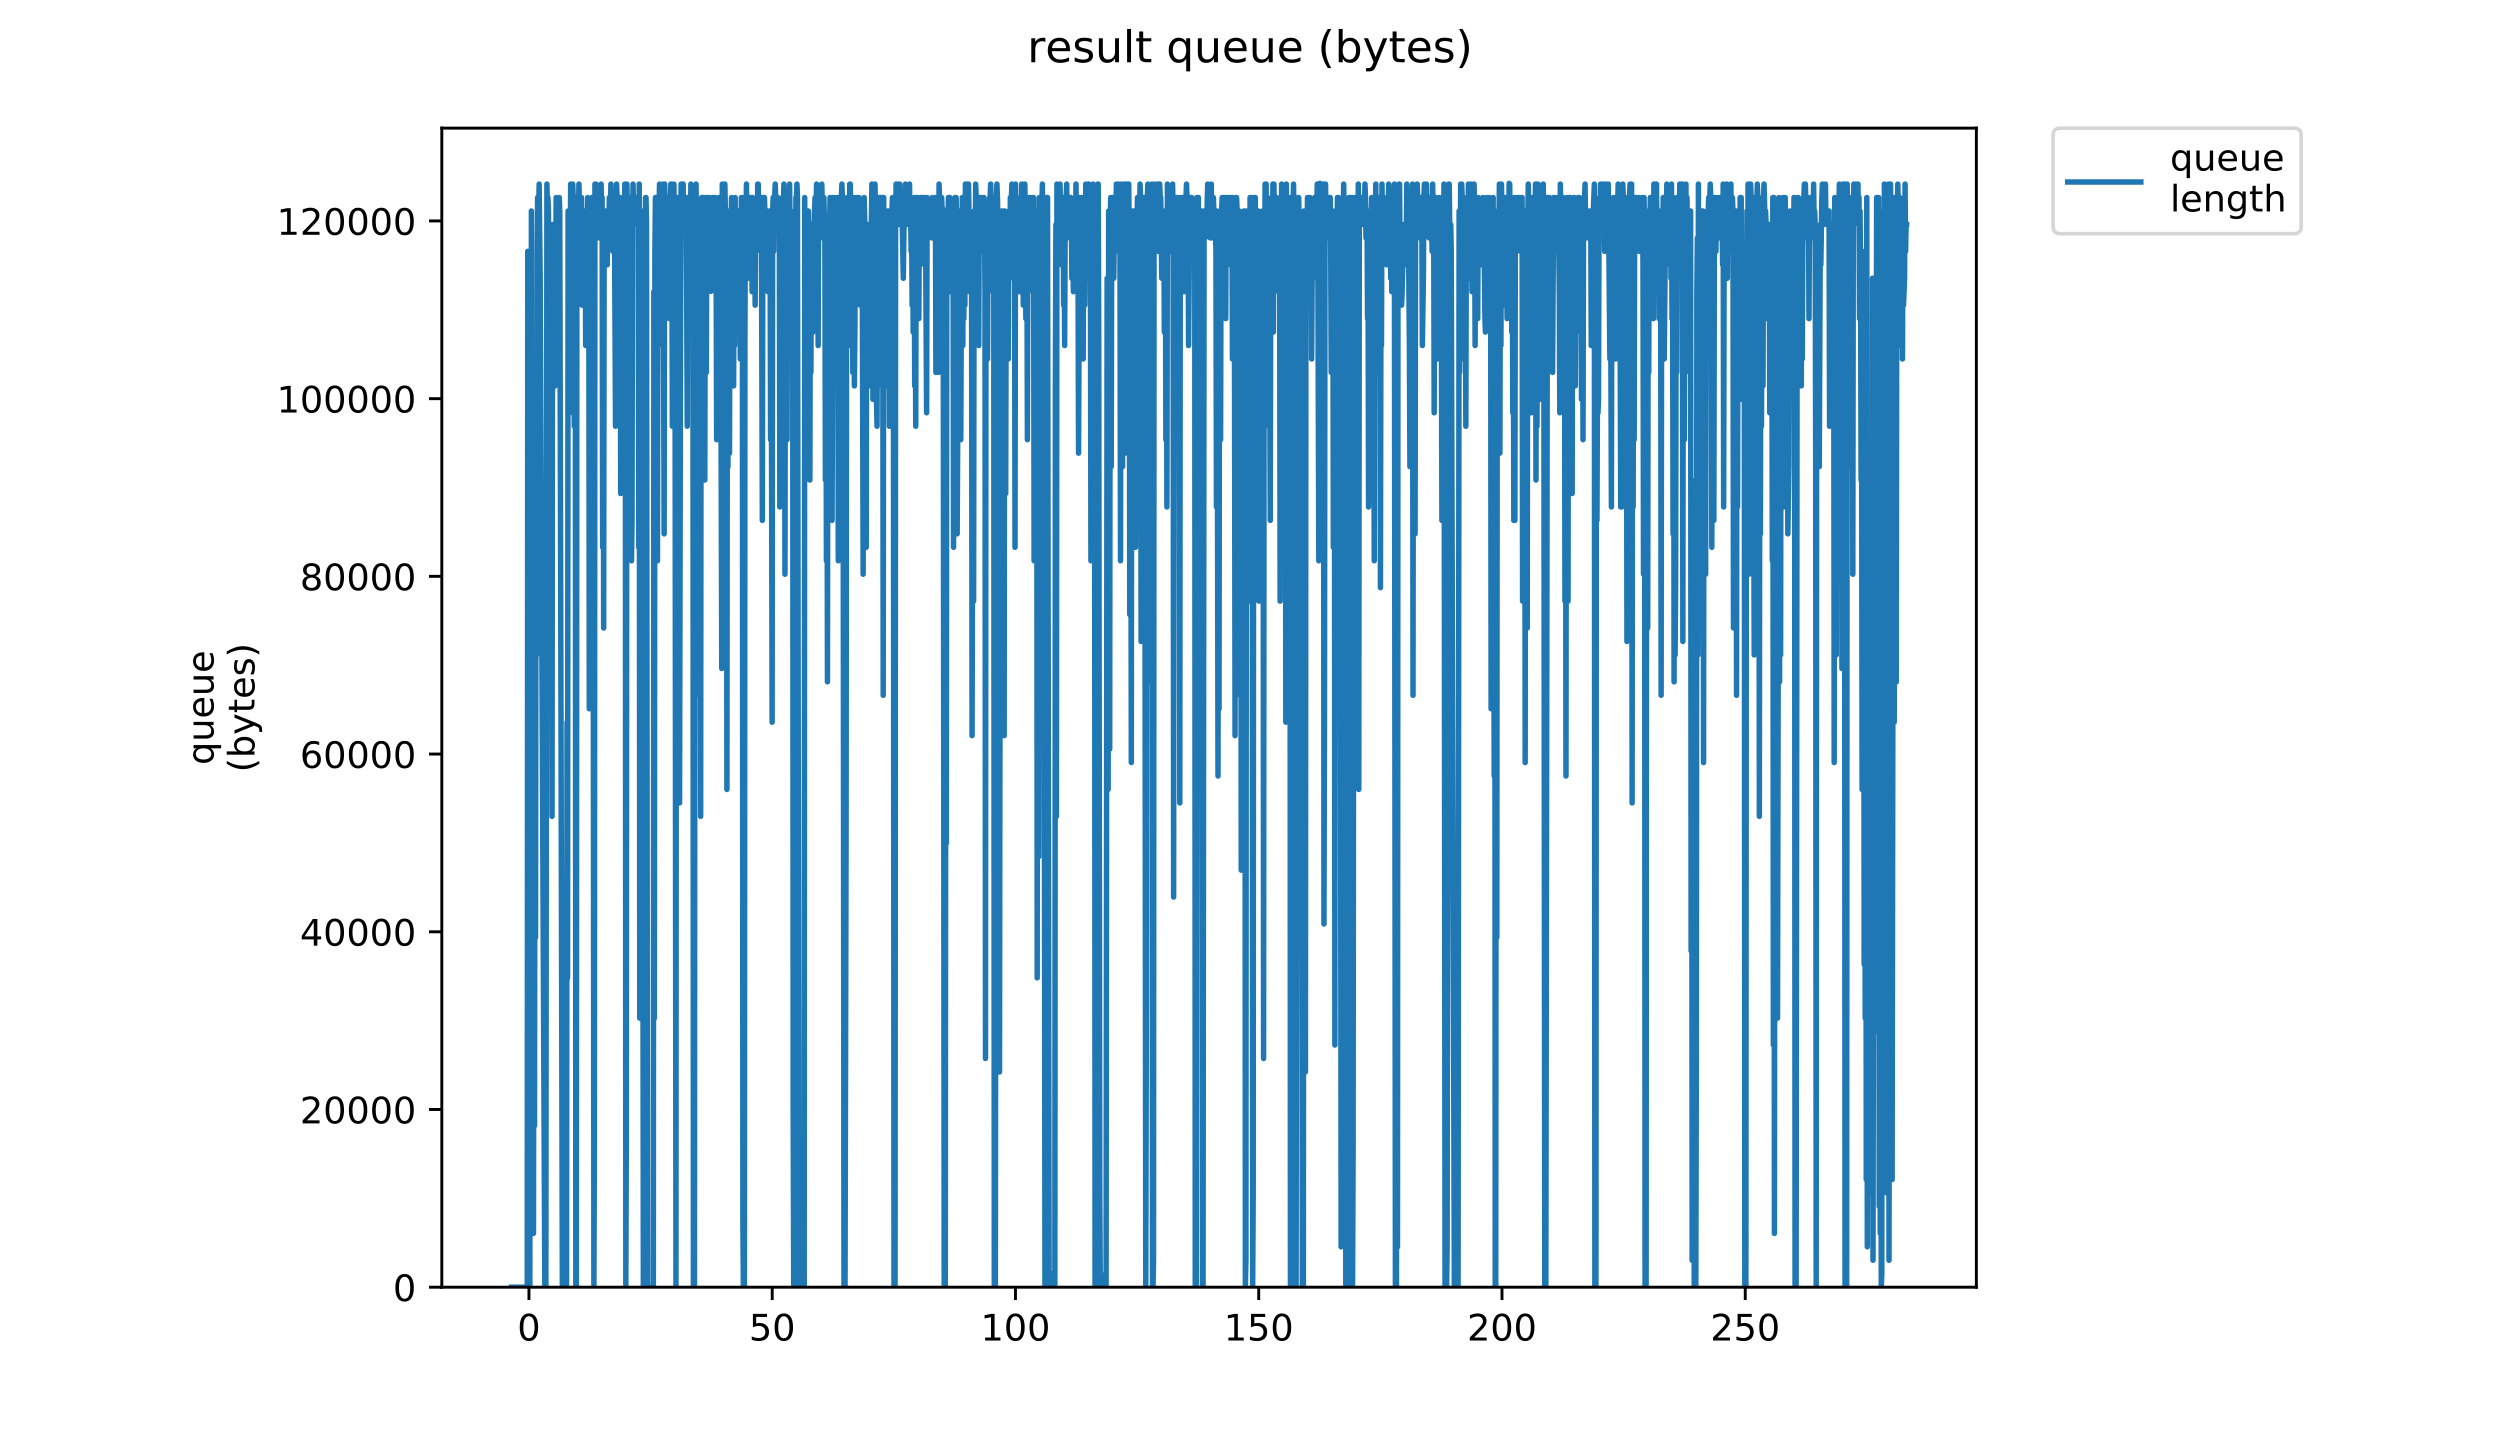 <?xml version="1.0" encoding="utf-8" standalone="no"?>
<!DOCTYPE svg PUBLIC "-//W3C//DTD SVG 1.1//EN"
  "http://www.w3.org/Graphics/SVG/1.1/DTD/svg11.dtd">
<!-- Created with matplotlib (https://matplotlib.org/) -->
<svg height="396pt" version="1.1" viewBox="0 0 684 396" width="684pt" xmlns="http://www.w3.org/2000/svg" xmlns:xlink="http://www.w3.org/1999/xlink">
 <defs>
  <style type="text/css">
*{stroke-linecap:butt;stroke-linejoin:round;}
  </style>
 </defs>
 <g id="figure_1">
  <g id="patch_1">
   <path d="M 0 396 
L 684 396 
L 684 0 
L 0 0 
z
" style="fill:#ffffff;"/>
  </g>
  <g id="axes_1">
   <g id="patch_2">
    <path d="M 120.879 352.174 
L 540.734 352.174 
L 540.734 35.062 
L 120.879 35.062 
z
" style="fill:#ffffff;"/>
   </g>
   <g id="matplotlib.axis_1">
    <g id="xtick_1">
     <g id="line2d_1">
      <defs>
       <path d="M 0 0 
L 0 3.5 
" id="m3ece618cd7" style="stroke:#000000;stroke-width:0.8;"/>
      </defs>
      <g>
       <use style="stroke:#000000;stroke-width:0.8;" x="144.719" xlink:href="#m3ece618cd7" y="352.174"/>
      </g>
     </g>
     <g id="text_1">
      <!-- 0 -->
      <defs>
       <path d="M 31.781 66.406 
Q 24.172 66.406 20.328 58.906 
Q 16.5 51.422 16.5 36.375 
Q 16.5 21.391 20.328 13.891 
Q 24.172 6.391 31.781 6.391 
Q 39.453 6.391 43.281 13.891 
Q 47.125 21.391 47.125 36.375 
Q 47.125 51.422 43.281 58.906 
Q 39.453 66.406 31.781 66.406 
z
M 31.781 74.219 
Q 44.047 74.219 50.516 64.516 
Q 56.984 54.828 56.984 36.375 
Q 56.984 17.969 50.516 8.266 
Q 44.047 -1.422 31.781 -1.422 
Q 19.531 -1.422 13.062 8.266 
Q 6.594 17.969 6.594 36.375 
Q 6.594 54.828 13.062 64.516 
Q 19.531 74.219 31.781 74.219 
z
" id="DejaVuSans-48"/>
      </defs>
      <g transform="translate(141.538 366.773)scale(0.1 -0.1)">
       <use xlink:href="#DejaVuSans-48"/>
      </g>
     </g>
    </g>
    <g id="xtick_2">
     <g id="line2d_2">
      <g>
       <use style="stroke:#000000;stroke-width:0.8;" x="211.275" xlink:href="#m3ece618cd7" y="352.174"/>
      </g>
     </g>
     <g id="text_2">
      <!-- 50 -->
      <defs>
       <path d="M 10.797 72.906 
L 49.516 72.906 
L 49.516 64.594 
L 19.828 64.594 
L 19.828 46.734 
Q 21.969 47.469 24.109 47.828 
Q 26.266 48.188 28.422 48.188 
Q 40.625 48.188 47.75 41.5 
Q 54.891 34.812 54.891 23.391 
Q 54.891 11.625 47.562 5.094 
Q 40.234 -1.422 26.906 -1.422 
Q 22.312 -1.422 17.547 -0.641 
Q 12.797 0.141 7.719 1.703 
L 7.719 11.625 
Q 12.109 9.234 16.797 8.062 
Q 21.484 6.891 26.703 6.891 
Q 35.156 6.891 40.078 11.328 
Q 45.016 15.766 45.016 23.391 
Q 45.016 31 40.078 35.438 
Q 35.156 39.891 26.703 39.891 
Q 22.75 39.891 18.812 39.016 
Q 14.891 38.141 10.797 36.281 
z
" id="DejaVuSans-53"/>
      </defs>
      <g transform="translate(204.913 366.773)scale(0.1 -0.1)">
       <use xlink:href="#DejaVuSans-53"/>
       <use x="63.623" xlink:href="#DejaVuSans-48"/>
      </g>
     </g>
    </g>
    <g id="xtick_3">
     <g id="line2d_3">
      <g>
       <use style="stroke:#000000;stroke-width:0.8;" x="277.832" xlink:href="#m3ece618cd7" y="352.174"/>
      </g>
     </g>
     <g id="text_3">
      <!-- 100 -->
      <defs>
       <path d="M 12.406 8.297 
L 28.516 8.297 
L 28.516 63.922 
L 10.984 60.406 
L 10.984 69.391 
L 28.422 72.906 
L 38.281 72.906 
L 38.281 8.297 
L 54.391 8.297 
L 54.391 0 
L 12.406 0 
z
" id="DejaVuSans-49"/>
      </defs>
      <g transform="translate(268.288 366.773)scale(0.1 -0.1)">
       <use xlink:href="#DejaVuSans-49"/>
       <use x="63.623" xlink:href="#DejaVuSans-48"/>
       <use x="127.246" xlink:href="#DejaVuSans-48"/>
      </g>
     </g>
    </g>
    <g id="xtick_4">
     <g id="line2d_4">
      <g>
       <use style="stroke:#000000;stroke-width:0.8;" x="344.388" xlink:href="#m3ece618cd7" y="352.174"/>
      </g>
     </g>
     <g id="text_4">
      <!-- 150 -->
      <g transform="translate(334.844 366.773)scale(0.1 -0.1)">
       <use xlink:href="#DejaVuSans-49"/>
       <use x="63.623" xlink:href="#DejaVuSans-53"/>
       <use x="127.246" xlink:href="#DejaVuSans-48"/>
      </g>
     </g>
    </g>
    <g id="xtick_5">
     <g id="line2d_5">
      <g>
       <use style="stroke:#000000;stroke-width:0.8;" x="410.944" xlink:href="#m3ece618cd7" y="352.174"/>
      </g>
     </g>
     <g id="text_5">
      <!-- 200 -->
      <defs>
       <path d="M 19.188 8.297 
L 53.609 8.297 
L 53.609 0 
L 7.328 0 
L 7.328 8.297 
Q 12.938 14.109 22.625 23.891 
Q 32.328 33.688 34.812 36.531 
Q 39.547 41.844 41.422 45.531 
Q 43.312 49.219 43.312 52.781 
Q 43.312 58.594 39.234 62.25 
Q 35.156 65.922 28.609 65.922 
Q 23.969 65.922 18.812 64.312 
Q 13.672 62.703 7.812 59.422 
L 7.812 69.391 
Q 13.766 71.781 18.938 73 
Q 24.125 74.219 28.422 74.219 
Q 39.75 74.219 46.484 68.547 
Q 53.219 62.891 53.219 53.422 
Q 53.219 48.922 51.531 44.891 
Q 49.859 40.875 45.406 35.406 
Q 44.188 33.984 37.641 27.219 
Q 31.109 20.453 19.188 8.297 
z
" id="DejaVuSans-50"/>
      </defs>
      <g transform="translate(401.4 366.773)scale(0.1 -0.1)">
       <use xlink:href="#DejaVuSans-50"/>
       <use x="63.623" xlink:href="#DejaVuSans-48"/>
       <use x="127.246" xlink:href="#DejaVuSans-48"/>
      </g>
     </g>
    </g>
    <g id="xtick_6">
     <g id="line2d_6">
      <g>
       <use style="stroke:#000000;stroke-width:0.8;" x="477.5" xlink:href="#m3ece618cd7" y="352.174"/>
      </g>
     </g>
     <g id="text_6">
      <!-- 250 -->
      <g transform="translate(467.957 366.773)scale(0.1 -0.1)">
       <use xlink:href="#DejaVuSans-50"/>
       <use x="63.623" xlink:href="#DejaVuSans-53"/>
       <use x="127.246" xlink:href="#DejaVuSans-48"/>
      </g>
     </g>
    </g>
   </g>
   <g id="matplotlib.axis_2">
    <g id="ytick_1">
     <g id="line2d_7">
      <defs>
       <path d="M 0 0 
L -3.5 0 
" id="m4537482008" style="stroke:#000000;stroke-width:0.8;"/>
      </defs>
      <g>
       <use style="stroke:#000000;stroke-width:0.8;" x="120.879" xlink:href="#m4537482008" y="352.174"/>
      </g>
     </g>
     <g id="text_7">
      <!-- 0 -->
      <g transform="translate(107.516 355.973)scale(0.1 -0.1)">
       <use xlink:href="#DejaVuSans-48"/>
      </g>
     </g>
    </g>
    <g id="ytick_2">
     <g id="line2d_8">
      <g>
       <use style="stroke:#000000;stroke-width:0.8;" x="120.879" xlink:href="#m4537482008" y="303.554"/>
      </g>
     </g>
     <g id="text_8">
      <!-- 20000 -->
      <g transform="translate(82.066 307.353)scale(0.1 -0.1)">
       <use xlink:href="#DejaVuSans-50"/>
       <use x="63.623" xlink:href="#DejaVuSans-48"/>
       <use x="127.246" xlink:href="#DejaVuSans-48"/>
       <use x="190.869" xlink:href="#DejaVuSans-48"/>
       <use x="254.492" xlink:href="#DejaVuSans-48"/>
      </g>
     </g>
    </g>
    <g id="ytick_3">
     <g id="line2d_9">
      <g>
       <use style="stroke:#000000;stroke-width:0.8;" x="120.879" xlink:href="#m4537482008" y="254.933"/>
      </g>
     </g>
     <g id="text_9">
      <!-- 40000 -->
      <defs>
       <path d="M 37.797 64.312 
L 12.891 25.391 
L 37.797 25.391 
z
M 35.203 72.906 
L 47.609 72.906 
L 47.609 25.391 
L 58.016 25.391 
L 58.016 17.188 
L 47.609 17.188 
L 47.609 0 
L 37.797 0 
L 37.797 17.188 
L 4.891 17.188 
L 4.891 26.703 
z
" id="DejaVuSans-52"/>
      </defs>
      <g transform="translate(82.066 258.732)scale(0.1 -0.1)">
       <use xlink:href="#DejaVuSans-52"/>
       <use x="63.623" xlink:href="#DejaVuSans-48"/>
       <use x="127.246" xlink:href="#DejaVuSans-48"/>
       <use x="190.869" xlink:href="#DejaVuSans-48"/>
       <use x="254.492" xlink:href="#DejaVuSans-48"/>
      </g>
     </g>
    </g>
    <g id="ytick_4">
     <g id="line2d_10">
      <g>
       <use style="stroke:#000000;stroke-width:0.8;" x="120.879" xlink:href="#m4537482008" y="206.313"/>
      </g>
     </g>
     <g id="text_10">
      <!-- 60000 -->
      <defs>
       <path d="M 33.016 40.375 
Q 26.375 40.375 22.484 35.828 
Q 18.609 31.297 18.609 23.391 
Q 18.609 15.531 22.484 10.953 
Q 26.375 6.391 33.016 6.391 
Q 39.656 6.391 43.531 10.953 
Q 47.406 15.531 47.406 23.391 
Q 47.406 31.297 43.531 35.828 
Q 39.656 40.375 33.016 40.375 
z
M 52.594 71.297 
L 52.594 62.312 
Q 48.875 64.062 45.094 64.984 
Q 41.312 65.922 37.594 65.922 
Q 27.828 65.922 22.672 59.328 
Q 17.531 52.734 16.797 39.406 
Q 19.672 43.656 24.016 45.922 
Q 28.375 48.188 33.594 48.188 
Q 44.578 48.188 50.953 41.516 
Q 57.328 34.859 57.328 23.391 
Q 57.328 12.156 50.688 5.359 
Q 44.047 -1.422 33.016 -1.422 
Q 20.359 -1.422 13.672 8.266 
Q 6.984 17.969 6.984 36.375 
Q 6.984 53.656 15.188 63.938 
Q 23.391 74.219 37.203 74.219 
Q 40.922 74.219 44.703 73.484 
Q 48.484 72.75 52.594 71.297 
z
" id="DejaVuSans-54"/>
      </defs>
      <g transform="translate(82.066 210.112)scale(0.1 -0.1)">
       <use xlink:href="#DejaVuSans-54"/>
       <use x="63.623" xlink:href="#DejaVuSans-48"/>
       <use x="127.246" xlink:href="#DejaVuSans-48"/>
       <use x="190.869" xlink:href="#DejaVuSans-48"/>
       <use x="254.492" xlink:href="#DejaVuSans-48"/>
      </g>
     </g>
    </g>
    <g id="ytick_5">
     <g id="line2d_11">
      <g>
       <use style="stroke:#000000;stroke-width:0.8;" x="120.879" xlink:href="#m4537482008" y="157.692"/>
      </g>
     </g>
     <g id="text_11">
      <!-- 80000 -->
      <defs>
       <path d="M 31.781 34.625 
Q 24.75 34.625 20.719 30.859 
Q 16.703 27.094 16.703 20.516 
Q 16.703 13.922 20.719 10.156 
Q 24.75 6.391 31.781 6.391 
Q 38.812 6.391 42.859 10.172 
Q 46.922 13.969 46.922 20.516 
Q 46.922 27.094 42.891 30.859 
Q 38.875 34.625 31.781 34.625 
z
M 21.922 38.812 
Q 15.578 40.375 12.031 44.719 
Q 8.5 49.078 8.5 55.328 
Q 8.5 64.062 14.719 69.141 
Q 20.953 74.219 31.781 74.219 
Q 42.672 74.219 48.875 69.141 
Q 55.078 64.062 55.078 55.328 
Q 55.078 49.078 51.531 44.719 
Q 48 40.375 41.703 38.812 
Q 48.828 37.156 52.797 32.312 
Q 56.781 27.484 56.781 20.516 
Q 56.781 9.906 50.312 4.234 
Q 43.844 -1.422 31.781 -1.422 
Q 19.734 -1.422 13.25 4.234 
Q 6.781 9.906 6.781 20.516 
Q 6.781 27.484 10.781 32.312 
Q 14.797 37.156 21.922 38.812 
z
M 18.312 54.391 
Q 18.312 48.734 21.844 45.562 
Q 25.391 42.391 31.781 42.391 
Q 38.141 42.391 41.719 45.562 
Q 45.312 48.734 45.312 54.391 
Q 45.312 60.062 41.719 63.234 
Q 38.141 66.406 31.781 66.406 
Q 25.391 66.406 21.844 63.234 
Q 18.312 60.062 18.312 54.391 
z
" id="DejaVuSans-56"/>
      </defs>
      <g transform="translate(82.066 161.491)scale(0.1 -0.1)">
       <use xlink:href="#DejaVuSans-56"/>
       <use x="63.623" xlink:href="#DejaVuSans-48"/>
       <use x="127.246" xlink:href="#DejaVuSans-48"/>
       <use x="190.869" xlink:href="#DejaVuSans-48"/>
       <use x="254.492" xlink:href="#DejaVuSans-48"/>
      </g>
     </g>
    </g>
    <g id="ytick_6">
     <g id="line2d_12">
      <g>
       <use style="stroke:#000000;stroke-width:0.8;" x="120.879" xlink:href="#m4537482008" y="109.072"/>
      </g>
     </g>
     <g id="text_12">
      <!-- 100000 -->
      <g transform="translate(75.704 112.871)scale(0.1 -0.1)">
       <use xlink:href="#DejaVuSans-49"/>
       <use x="63.623" xlink:href="#DejaVuSans-48"/>
       <use x="127.246" xlink:href="#DejaVuSans-48"/>
       <use x="190.869" xlink:href="#DejaVuSans-48"/>
       <use x="254.492" xlink:href="#DejaVuSans-48"/>
       <use x="318.115" xlink:href="#DejaVuSans-48"/>
      </g>
     </g>
    </g>
    <g id="ytick_7">
     <g id="line2d_13">
      <g>
       <use style="stroke:#000000;stroke-width:0.8;" x="120.879" xlink:href="#m4537482008" y="60.451"/>
      </g>
     </g>
     <g id="text_13">
      <!-- 120000 -->
      <g transform="translate(75.704 64.25)scale(0.1 -0.1)">
       <use xlink:href="#DejaVuSans-49"/>
       <use x="63.623" xlink:href="#DejaVuSans-50"/>
       <use x="127.246" xlink:href="#DejaVuSans-48"/>
       <use x="190.869" xlink:href="#DejaVuSans-48"/>
       <use x="254.492" xlink:href="#DejaVuSans-48"/>
       <use x="318.115" xlink:href="#DejaVuSans-48"/>
      </g>
     </g>
    </g>
    <g id="text_14">
     <!-- queue -->
     <defs>
      <path d="M 14.797 27.297 
Q 14.797 17.391 18.875 11.75 
Q 22.953 6.109 30.078 6.109 
Q 37.203 6.109 41.297 11.75 
Q 45.406 17.391 45.406 27.297 
Q 45.406 37.203 41.297 42.844 
Q 37.203 48.484 30.078 48.484 
Q 22.953 48.484 18.875 42.844 
Q 14.797 37.203 14.797 27.297 
z
M 45.406 8.203 
Q 42.578 3.328 38.25 0.953 
Q 33.938 -1.422 27.875 -1.422 
Q 17.969 -1.422 11.734 6.484 
Q 5.516 14.406 5.516 27.297 
Q 5.516 40.188 11.734 48.094 
Q 17.969 56 27.875 56 
Q 33.938 56 38.25 53.625 
Q 42.578 51.266 45.406 46.391 
L 45.406 54.688 
L 54.391 54.688 
L 54.391 -20.797 
L 45.406 -20.797 
z
" id="DejaVuSans-113"/>
      <path d="M 8.5 21.578 
L 8.5 54.688 
L 17.484 54.688 
L 17.484 21.922 
Q 17.484 14.156 20.5 10.266 
Q 23.531 6.391 29.594 6.391 
Q 36.859 6.391 41.078 11.031 
Q 45.312 15.672 45.312 23.688 
L 45.312 54.688 
L 54.297 54.688 
L 54.297 0 
L 45.312 0 
L 45.312 8.406 
Q 42.047 3.422 37.719 1 
Q 33.406 -1.422 27.688 -1.422 
Q 18.266 -1.422 13.375 4.438 
Q 8.5 10.297 8.5 21.578 
z
M 31.109 56 
z
" id="DejaVuSans-117"/>
      <path d="M 56.203 29.594 
L 56.203 25.203 
L 14.891 25.203 
Q 15.484 15.922 20.484 11.062 
Q 25.484 6.203 34.422 6.203 
Q 39.594 6.203 44.453 7.469 
Q 49.312 8.734 54.109 11.281 
L 54.109 2.781 
Q 49.266 0.734 44.188 -0.344 
Q 39.109 -1.422 33.891 -1.422 
Q 20.797 -1.422 13.156 6.188 
Q 5.516 13.812 5.516 26.812 
Q 5.516 40.234 12.766 48.109 
Q 20.016 56 32.328 56 
Q 43.359 56 49.781 48.891 
Q 56.203 41.797 56.203 29.594 
z
M 47.219 32.234 
Q 47.125 39.594 43.094 43.984 
Q 39.062 48.391 32.422 48.391 
Q 24.906 48.391 20.391 44.141 
Q 15.875 39.891 15.188 32.172 
z
" id="DejaVuSans-101"/>
     </defs>
     <g transform="translate(58.426 209.283)rotate(-90)scale(0.1 -0.1)">
      <use xlink:href="#DejaVuSans-113"/>
      <use x="63.477" xlink:href="#DejaVuSans-117"/>
      <use x="126.855" xlink:href="#DejaVuSans-101"/>
      <use x="188.379" xlink:href="#DejaVuSans-117"/>
      <use x="251.758" xlink:href="#DejaVuSans-101"/>
     </g>
     <!-- (bytes) -->
     <defs>
      <path d="M 31 75.875 
Q 24.469 64.656 21.281 53.656 
Q 18.109 42.672 18.109 31.391 
Q 18.109 20.125 21.312 9.062 
Q 24.516 -2 31 -13.188 
L 23.188 -13.188 
Q 15.875 -1.703 12.234 9.375 
Q 8.594 20.453 8.594 31.391 
Q 8.594 42.281 12.203 53.312 
Q 15.828 64.359 23.188 75.875 
z
" id="DejaVuSans-40"/>
      <path d="M 48.688 27.297 
Q 48.688 37.203 44.609 42.844 
Q 40.531 48.484 33.406 48.484 
Q 26.266 48.484 22.188 42.844 
Q 18.109 37.203 18.109 27.297 
Q 18.109 17.391 22.188 11.75 
Q 26.266 6.109 33.406 6.109 
Q 40.531 6.109 44.609 11.75 
Q 48.688 17.391 48.688 27.297 
z
M 18.109 46.391 
Q 20.953 51.266 25.266 53.625 
Q 29.594 56 35.594 56 
Q 45.562 56 51.781 48.094 
Q 58.016 40.188 58.016 27.297 
Q 58.016 14.406 51.781 6.484 
Q 45.562 -1.422 35.594 -1.422 
Q 29.594 -1.422 25.266 0.953 
Q 20.953 3.328 18.109 8.203 
L 18.109 0 
L 9.078 0 
L 9.078 75.984 
L 18.109 75.984 
z
" id="DejaVuSans-98"/>
      <path d="M 32.172 -5.078 
Q 28.375 -14.844 24.75 -17.812 
Q 21.141 -20.797 15.094 -20.797 
L 7.906 -20.797 
L 7.906 -13.281 
L 13.188 -13.281 
Q 16.891 -13.281 18.938 -11.516 
Q 21 -9.766 23.484 -3.219 
L 25.094 0.875 
L 2.984 54.688 
L 12.5 54.688 
L 29.594 11.922 
L 46.688 54.688 
L 56.203 54.688 
z
" id="DejaVuSans-121"/>
      <path d="M 18.312 70.219 
L 18.312 54.688 
L 36.812 54.688 
L 36.812 47.703 
L 18.312 47.703 
L 18.312 18.016 
Q 18.312 11.328 20.141 9.422 
Q 21.969 7.516 27.594 7.516 
L 36.812 7.516 
L 36.812 0 
L 27.594 0 
Q 17.188 0 13.234 3.875 
Q 9.281 7.766 9.281 18.016 
L 9.281 47.703 
L 2.688 47.703 
L 2.688 54.688 
L 9.281 54.688 
L 9.281 70.219 
z
" id="DejaVuSans-116"/>
      <path d="M 44.281 53.078 
L 44.281 44.578 
Q 40.484 46.531 36.375 47.5 
Q 32.281 48.484 27.875 48.484 
Q 21.188 48.484 17.844 46.438 
Q 14.5 44.391 14.5 40.281 
Q 14.5 37.156 16.891 35.375 
Q 19.281 33.594 26.516 31.984 
L 29.594 31.297 
Q 39.156 29.25 43.188 25.516 
Q 47.219 21.781 47.219 15.094 
Q 47.219 7.469 41.188 3.016 
Q 35.156 -1.422 24.609 -1.422 
Q 20.219 -1.422 15.453 -0.562 
Q 10.688 0.297 5.422 2 
L 5.422 11.281 
Q 10.406 8.688 15.234 7.391 
Q 20.062 6.109 24.812 6.109 
Q 31.156 6.109 34.562 8.281 
Q 37.984 10.453 37.984 14.406 
Q 37.984 18.062 35.516 20.016 
Q 33.062 21.969 24.703 23.781 
L 21.578 24.516 
Q 13.234 26.266 9.516 29.906 
Q 5.812 33.547 5.812 39.891 
Q 5.812 47.609 11.281 51.797 
Q 16.75 56 26.812 56 
Q 31.781 56 36.172 55.266 
Q 40.578 54.547 44.281 53.078 
z
" id="DejaVuSans-115"/>
      <path d="M 8.016 75.875 
L 15.828 75.875 
Q 23.141 64.359 26.781 53.312 
Q 30.422 42.281 30.422 31.391 
Q 30.422 20.453 26.781 9.375 
Q 23.141 -1.703 15.828 -13.188 
L 8.016 -13.188 
Q 14.5 -2 17.703 9.062 
Q 20.906 20.125 20.906 31.391 
Q 20.906 42.672 17.703 53.656 
Q 14.5 64.656 8.016 75.875 
z
" id="DejaVuSans-41"/>
     </defs>
     <g transform="translate(69.624 211.295)rotate(-90)scale(0.1 -0.1)">
      <use xlink:href="#DejaVuSans-40"/>
      <use x="39.014" xlink:href="#DejaVuSans-98"/>
      <use x="102.49" xlink:href="#DejaVuSans-121"/>
      <use x="161.67" xlink:href="#DejaVuSans-116"/>
      <use x="200.879" xlink:href="#DejaVuSans-101"/>
      <use x="262.402" xlink:href="#DejaVuSans-115"/>
      <use x="314.502" xlink:href="#DejaVuSans-41"/>
     </g>
    </g>
   </g>
   <g id="line2d_14">
    <path clip-path="url(#p63f3f040db)" d="M 139.963 352.174 
L 144.251 352.174 
L 144.393 68.77 
L 144.682 274.882 
L 144.964 352.174 
L 145.105 219.674 
L 145.247 304.327 
L 145.387 57.728 
L 145.53 274.882 
L 145.672 186.548 
L 145.956 337.452 
L 146.098 223.354 
L 146.241 308.007 
L 146.384 190.229 
L 146.526 256.479 
L 146.668 116.618 
L 146.81 179.187 
L 146.952 68.77 
L 147.093 54.048 
L 147.233 54.048 
L 147.374 57.728 
L 147.515 50.367 
L 147.795 76.131 
L 149.063 352.174 
L 149.348 352.174 
L 149.631 50.367 
L 149.772 57.728 
L 149.913 54.048 
L 150.054 57.728 
L 150.195 101.895 
L 150.336 87.173 
L 150.476 109.256 
L 150.617 90.854 
L 150.758 98.215 
L 150.899 120.298 
L 151.04 223.354 
L 151.18 61.409 
L 151.32 61.409 
L 151.461 94.534 
L 151.601 65.09 
L 151.742 101.895 
L 151.884 105.576 
L 152.165 54.048 
L 152.306 68.77 
L 152.587 57.728 
L 152.728 57.728 
L 152.868 68.77 
L 153.01 54.048 
L 153.151 57.728 
L 153.86 352.174 
L 155.001 352.174 
L 155.142 197.59 
L 155.283 267.536 
L 155.424 57.728 
L 155.706 109.256 
L 155.847 112.937 
L 156.13 50.367 
L 156.27 57.728 
L 156.553 50.367 
L 156.694 50.367 
L 156.835 54.048 
L 156.976 76.131 
L 157.118 116.618 
L 157.259 116.618 
L 157.4 54.048 
L 157.541 352.174 
L 157.688 352.174 
L 157.838 54.048 
L 157.979 54.048 
L 158.119 57.728 
L 158.26 57.728 
L 158.401 50.367 
L 158.683 65.09 
L 158.823 57.728 
L 158.965 61.409 
L 159.106 54.048 
L 159.247 83.492 
L 159.387 79.812 
L 159.528 57.728 
L 159.669 65.09 
L 159.954 57.728 
L 160.096 57.728 
L 160.237 94.534 
L 160.378 65.09 
L 160.518 68.77 
L 160.661 65.09 
L 160.802 54.048 
L 160.942 65.09 
L 161.084 57.728 
L 161.226 193.91 
L 161.367 57.728 
L 161.507 61.409 
L 161.648 109.256 
L 161.789 57.728 
L 161.929 54.048 
L 162.069 57.728 
L 162.21 57.728 
L 162.49 352.174 
L 162.63 311.688 
L 162.77 50.367 
L 162.912 57.728 
L 163.053 50.367 
L 163.333 57.728 
L 163.473 65.09 
L 163.613 54.048 
L 163.895 54.048 
L 164.035 65.09 
L 164.178 61.409 
L 164.318 61.409 
L 164.458 50.367 
L 164.599 57.728 
L 164.739 54.048 
L 164.88 149.743 
L 165.02 65.09 
L 165.161 171.826 
L 165.301 57.728 
L 165.442 61.409 
L 165.584 57.728 
L 165.725 57.728 
L 165.866 72.451 
L 166.006 61.409 
L 166.149 72.451 
L 166.29 57.728 
L 166.431 57.728 
L 166.571 65.09 
L 166.712 54.048 
L 166.852 54.048 
L 166.993 61.409 
L 167.134 50.367 
L 167.275 61.409 
L 167.416 61.409 
L 167.557 57.728 
L 167.697 68.77 
L 167.838 54.048 
L 167.979 68.77 
L 168.119 61.409 
L 168.407 116.618 
L 168.548 57.728 
L 168.688 50.367 
L 168.828 54.048 
L 168.97 61.409 
L 169.252 54.048 
L 169.675 54.048 
L 169.816 135.02 
L 170.097 61.409 
L 170.237 79.812 
L 170.377 120.298 
L 170.659 65.09 
L 170.799 87.173 
L 170.94 50.367 
L 171.08 57.728 
L 171.223 352.174 
L 171.37 308.007 
L 171.518 50.367 
L 171.658 57.728 
L 171.798 54.048 
L 171.938 54.048 
L 172.221 123.979 
L 172.361 135.02 
L 172.641 57.728 
L 172.781 153.423 
L 172.921 142.382 
L 173.061 61.409 
L 173.203 50.367 
L 173.343 57.728 
L 173.485 54.048 
L 173.907 54.048 
L 174.047 57.728 
L 174.188 54.048 
L 174.329 61.409 
L 174.47 57.728 
L 174.611 57.728 
L 174.752 149.743 
L 174.892 50.367 
L 175.032 278.563 
L 175.173 61.409 
L 175.314 68.77 
L 175.455 57.728 
L 175.739 120.298 
L 176.021 352.174 
L 176.168 352.174 
L 176.315 341.132 
L 176.608 54.048 
L 176.749 54.048 
L 176.889 61.409 
L 177.171 352.174 
L 178.755 352.174 
L 178.896 79.812 
L 179.036 278.563 
L 179.177 68.77 
L 179.318 54.048 
L 179.458 65.09 
L 179.599 54.048 
L 179.74 142.382 
L 179.881 153.423 
L 180.022 65.09 
L 180.163 94.534 
L 180.303 57.728 
L 180.444 50.367 
L 180.585 65.09 
L 180.725 54.048 
L 180.865 54.048 
L 181.145 61.409 
L 181.286 61.409 
L 181.427 50.367 
L 181.708 146.062 
L 181.848 50.367 
L 182.129 61.409 
L 182.269 54.048 
L 182.409 57.728 
L 182.55 54.048 
L 182.834 72.451 
L 183.118 87.173 
L 183.258 61.409 
L 183.398 57.728 
L 183.538 50.367 
L 183.679 50.367 
L 183.819 65.09 
L 183.96 116.618 
L 184.24 57.728 
L 184.38 50.367 
L 184.52 61.409 
L 184.661 57.728 
L 184.941 352.174 
L 185.082 54.048 
L 185.222 116.618 
L 185.362 57.728 
L 185.504 54.048 
L 185.646 68.77 
L 185.786 57.728 
L 185.929 219.674 
L 186.209 83.492 
L 186.349 50.367 
L 186.489 54.048 
L 186.629 50.367 
L 186.77 57.728 
L 186.91 50.367 
L 187.051 61.409 
L 187.193 54.048 
L 187.333 61.409 
L 187.473 54.048 
L 187.753 54.048 
L 188.033 116.618 
L 188.174 57.728 
L 188.314 54.048 
L 188.454 57.728 
L 188.594 57.728 
L 188.735 61.409 
L 188.875 72.451 
L 189.016 50.367 
L 189.156 54.048 
L 189.437 65.09 
L 189.578 54.048 
L 189.718 352.174 
L 190.005 352.174 
L 190.147 87.173 
L 190.288 54.048 
L 190.429 50.367 
L 190.569 61.409 
L 190.711 57.728 
L 190.852 68.77 
L 190.993 61.409 
L 191.133 61.409 
L 191.274 57.728 
L 191.415 190.229 
L 191.558 135.02 
L 191.701 223.354 
L 191.841 61.409 
L 191.986 54.048 
L 192.129 54.048 
L 192.269 65.09 
L 192.55 54.048 
L 192.691 54.048 
L 192.831 131.34 
L 192.971 61.409 
L 193.111 61.409 
L 193.252 101.895 
L 193.392 54.048 
L 193.533 72.451 
L 193.673 54.048 
L 193.954 61.409 
L 194.094 54.048 
L 194.235 57.728 
L 194.375 57.728 
L 194.517 79.71 
L 194.657 61.409 
L 194.797 65.09 
L 194.939 54.048 
L 195.08 54.048 
L 195.221 68.77 
L 195.502 57.728 
L 195.643 54.048 
L 195.784 57.728 
L 195.925 68.77 
L 196.066 120.298 
L 196.207 68.77 
L 196.347 61.409 
L 196.488 61.409 
L 196.628 54.048 
L 196.769 101.895 
L 196.91 61.409 
L 197.051 112.937 
L 197.192 87.173 
L 197.475 182.897 
L 197.617 50.367 
L 197.758 61.409 
L 197.898 57.728 
L 198.039 68.77 
L 198.32 50.367 
L 198.461 57.728 
L 198.602 57.728 
L 198.742 68.77 
L 198.885 215.993 
L 199.026 61.409 
L 199.167 127.659 
L 199.307 68.77 
L 199.447 57.728 
L 199.588 123.979 
L 199.728 65.09 
L 199.869 65.09 
L 200.01 61.409 
L 200.151 54.048 
L 200.294 57.728 
L 200.435 65.09 
L 200.576 57.728 
L 200.717 105.576 
L 200.857 61.409 
L 200.998 94.534 
L 201.138 54.048 
L 201.278 83.492 
L 201.418 79.812 
L 201.562 61.409 
L 201.703 83.492 
L 201.844 61.409 
L 201.985 57.728 
L 202.126 79.812 
L 202.266 61.409 
L 202.406 68.77 
L 202.547 98.215 
L 202.828 54.048 
L 202.968 57.728 
L 203.108 54.048 
L 203.248 333.771 
L 203.388 352.174 
L 203.668 352.174 
L 203.808 94.534 
L 203.948 54.048 
L 204.089 61.409 
L 204.231 50.367 
L 204.371 68.77 
L 204.512 57.728 
L 204.651 76.131 
L 204.791 54.048 
L 204.931 68.77 
L 205.071 54.048 
L 205.211 61.409 
L 205.351 54.048 
L 205.491 65.09 
L 205.63 61.409 
L 205.77 79.812 
L 205.91 54.048 
L 206.05 79.812 
L 206.189 61.409 
L 206.329 61.409 
L 206.469 65.09 
L 206.609 83.492 
L 206.749 57.728 
L 206.889 68.77 
L 207.03 57.728 
L 207.169 65.09 
L 207.309 50.367 
L 207.451 50.367 
L 207.591 57.728 
L 207.871 57.728 
L 208.011 65.09 
L 208.294 54.048 
L 208.575 142.382 
L 208.716 61.409 
L 208.856 54.048 
L 209.14 54.048 
L 209.28 57.728 
L 209.421 76.131 
L 209.561 61.409 
L 209.701 61.409 
L 209.843 65.09 
L 209.983 57.728 
L 210.124 79.812 
L 210.265 61.409 
L 210.406 72.451 
L 210.548 57.728 
L 210.689 61.409 
L 210.83 120.298 
L 210.971 65.09 
L 211.253 197.59 
L 211.394 57.728 
L 211.534 54.048 
L 211.675 68.77 
L 211.816 54.048 
L 211.956 54.048 
L 212.096 50.367 
L 212.237 54.048 
L 212.8 54.048 
L 212.94 57.728 
L 213.08 57.728 
L 213.222 61.409 
L 213.362 138.701 
L 213.502 61.409 
L 213.643 57.728 
L 213.923 65.09 
L 214.064 54.048 
L 214.204 61.409 
L 214.484 50.367 
L 214.625 68.77 
L 214.766 157.104 
L 214.91 57.728 
L 215.051 61.409 
L 215.191 72.451 
L 215.331 120.298 
L 215.472 65.09 
L 215.612 65.09 
L 215.752 57.728 
L 215.893 57.728 
L 216.033 50.367 
L 216.174 65.09 
L 216.314 57.728 
L 216.454 57.728 
L 216.595 68.77 
L 216.735 68.77 
L 216.875 61.409 
L 217.016 304.327 
L 217.164 352.174 
L 217.459 352.174 
L 217.608 344.813 
L 217.756 54.048 
L 217.904 54.048 
L 218.044 50.367 
L 218.184 54.048 
L 218.605 352.174 
L 218.749 348.494 
L 218.891 352.174 
L 220.031 352.174 
L 220.171 54.048 
L 220.312 116.618 
L 220.453 57.728 
L 220.594 57.728 
L 220.738 76.131 
L 220.879 127.659 
L 221.16 57.728 
L 221.302 120.298 
L 221.443 79.812 
L 221.583 131.34 
L 221.724 65.09 
L 221.864 101.895 
L 222.006 61.409 
L 222.146 65.09 
L 222.286 61.409 
L 222.427 90.854 
L 222.711 61.409 
L 222.995 54.048 
L 223.138 61.409 
L 223.279 57.728 
L 223.42 50.367 
L 223.702 61.409 
L 223.845 94.534 
L 223.987 54.048 
L 224.41 65.09 
L 224.553 57.728 
L 224.696 57.728 
L 224.837 50.367 
L 225.122 61.409 
L 225.262 65.09 
L 225.403 54.048 
L 225.685 65.09 
L 225.829 131.34 
L 225.969 87.173 
L 226.11 153.423 
L 226.25 94.534 
L 226.391 186.548 
L 226.531 61.409 
L 226.672 87.173 
L 227.095 54.048 
L 227.235 54.048 
L 227.375 57.728 
L 227.516 65.09 
L 227.656 142.382 
L 227.937 54.048 
L 228.077 61.409 
L 228.22 54.048 
L 228.36 57.728 
L 228.501 68.77 
L 228.641 90.854 
L 229.07 54.048 
L 229.21 57.728 
L 229.352 153.423 
L 229.495 57.728 
L 229.637 65.09 
L 229.778 54.048 
L 229.918 54.048 
L 230.059 131.34 
L 230.2 54.048 
L 230.34 50.367 
L 230.48 54.048 
L 230.624 54.048 
L 230.912 352.174 
L 231.203 352.174 
L 231.494 223.354 
L 231.635 61.409 
L 231.776 54.048 
L 231.917 65.09 
L 232.057 57.728 
L 232.199 94.534 
L 232.34 87.173 
L 232.481 50.367 
L 232.622 50.367 
L 232.764 57.728 
L 232.905 54.048 
L 233.046 57.728 
L 233.188 57.728 
L 233.33 101.895 
L 233.472 57.728 
L 233.613 54.048 
L 233.755 105.576 
L 233.896 90.854 
L 234.037 61.409 
L 234.318 54.048 
L 234.459 61.409 
L 234.605 57.728 
L 234.747 57.728 
L 234.889 54.048 
L 235.03 54.048 
L 235.171 61.409 
L 235.311 83.492 
L 235.452 57.728 
L 235.592 83.492 
L 235.873 57.728 
L 236.154 157.104 
L 236.435 54.048 
L 236.716 65.09 
L 236.998 149.743 
L 237.14 61.409 
L 237.423 61.409 
L 237.563 68.77 
L 237.704 61.409 
L 237.984 61.409 
L 238.125 105.576 
L 238.406 61.409 
L 238.546 50.367 
L 238.687 68.77 
L 238.829 109.256 
L 238.97 65.09 
L 239.111 68.77 
L 239.391 50.367 
L 239.532 57.728 
L 239.673 54.048 
L 239.813 109.256 
L 239.954 116.618 
L 240.095 65.09 
L 240.236 65.09 
L 240.376 105.357 
L 240.517 54.048 
L 240.657 54.048 
L 240.798 57.728 
L 240.938 65.09 
L 241.219 54.048 
L 241.36 90.854 
L 241.501 54.048 
L 241.641 190.229 
L 241.782 54.048 
L 241.923 83.492 
L 242.063 87.173 
L 242.203 98.215 
L 242.345 57.728 
L 242.487 101.895 
L 242.629 57.728 
L 242.77 105.576 
L 242.91 57.728 
L 243.051 57.728 
L 243.191 65.09 
L 243.332 116.618 
L 243.473 57.728 
L 243.613 57.728 
L 243.753 101.895 
L 244.036 57.728 
L 244.176 54.048 
L 244.316 61.409 
L 244.456 120.298 
L 244.596 352.174 
L 244.888 352.174 
L 245.032 61.409 
L 245.173 50.367 
L 245.313 50.367 
L 245.454 57.728 
L 245.597 54.048 
L 245.739 57.728 
L 245.879 50.367 
L 246.019 61.409 
L 246.159 50.367 
L 246.299 57.728 
L 246.439 57.728 
L 246.58 61.409 
L 246.721 54.048 
L 247.143 76.131 
L 247.431 54.048 
L 247.575 57.728 
L 247.715 50.367 
L 247.856 57.728 
L 247.997 54.048 
L 248.139 61.409 
L 248.28 54.048 
L 248.422 57.728 
L 248.563 54.048 
L 248.706 54.048 
L 248.847 50.367 
L 248.988 61.409 
L 249.13 54.048 
L 249.271 68.77 
L 249.413 61.409 
L 249.554 83.492 
L 249.696 57.728 
L 249.837 90.854 
L 250.12 54.048 
L 250.261 105.576 
L 250.402 72.451 
L 250.543 116.618 
L 250.683 54.048 
L 250.825 54.048 
L 250.966 57.728 
L 251.107 54.048 
L 251.248 57.728 
L 251.39 87.173 
L 251.531 61.409 
L 251.814 72.451 
L 251.955 54.048 
L 252.378 54.048 
L 252.519 57.728 
L 252.66 65.09 
L 252.808 65.09 
L 252.957 54.048 
L 253.098 72.451 
L 253.239 65.09 
L 253.521 112.937 
L 253.662 54.048 
L 253.803 61.409 
L 253.944 57.728 
L 254.227 57.728 
L 254.368 61.409 
L 254.51 61.409 
L 254.651 57.728 
L 254.793 57.728 
L 254.935 65.09 
L 255.076 54.048 
L 255.216 65.09 
L 255.357 61.409 
L 255.497 65.09 
L 255.638 57.728 
L 255.779 57.728 
L 255.92 54.048 
L 256.063 101.895 
L 256.207 61.409 
L 256.35 61.409 
L 256.494 54.048 
L 256.641 54.048 
L 256.785 101.895 
L 256.925 50.367 
L 257.065 54.048 
L 257.206 54.048 
L 257.49 61.409 
L 257.629 54.048 
L 257.769 57.728 
L 257.913 57.728 
L 258.053 57.303 
L 258.332 352.174 
L 258.628 352.174 
L 258.776 157.104 
L 258.917 230.715 
L 259.058 57.728 
L 259.198 57.728 
L 259.338 65.09 
L 259.479 54.048 
L 259.9 54.048 
L 260.046 79.812 
L 260.187 57.728 
L 260.329 72.451 
L 260.471 61.409 
L 260.611 76.131 
L 260.752 61.409 
L 260.892 149.743 
L 261.176 57.728 
L 261.316 54.048 
L 261.457 57.728 
L 261.598 54.048 
L 261.739 61.409 
L 261.88 146.062 
L 262.021 120.298 
L 262.161 57.728 
L 262.302 57.728 
L 262.442 76.131 
L 262.583 65.09 
L 262.723 65.09 
L 262.865 120.298 
L 263.005 87.173 
L 263.145 83.492 
L 263.285 54.048 
L 263.426 94.534 
L 263.567 54.048 
L 263.707 87.173 
L 263.848 61.409 
L 263.99 83.492 
L 264.131 50.367 
L 264.271 65.09 
L 264.412 65.09 
L 264.552 50.367 
L 264.692 50.367 
L 264.832 54.048 
L 264.973 50.367 
L 265.113 57.728 
L 265.254 79.812 
L 265.395 65.09 
L 265.536 79.812 
L 265.677 61.409 
L 265.817 72.451 
L 265.957 201.271 
L 266.238 87.173 
L 266.378 164.465 
L 266.519 57.728 
L 266.661 94.534 
L 266.943 50.367 
L 267.083 54.048 
L 267.225 76.131 
L 267.507 54.048 
L 267.647 61.409 
L 267.787 94.534 
L 267.93 54.048 
L 268.073 61.409 
L 268.216 57.728 
L 268.356 61.409 
L 268.498 54.048 
L 268.638 68.77 
L 268.919 57.728 
L 269.061 57.728 
L 269.203 54.048 
L 269.348 57.728 
L 269.49 79.812 
L 269.632 289.604 
L 269.773 61.409 
L 269.914 90.854 
L 270.054 57.728 
L 270.194 98.215 
L 270.335 57.728 
L 270.476 79.812 
L 270.617 57.728 
L 270.758 54.048 
L 270.9 54.048 
L 271.041 50.367 
L 271.324 61.409 
L 271.464 65.09 
L 271.605 57.728 
L 271.888 57.728 
L 272.036 352.174 
L 272.332 352.174 
L 272.616 54.048 
L 272.756 50.367 
L 272.898 54.048 
L 273.039 61.409 
L 273.181 90.854 
L 273.324 57.728 
L 273.466 293.285 
L 273.748 72.451 
L 273.888 149.743 
L 274.029 57.728 
L 274.171 190.229 
L 274.312 57.728 
L 274.453 190.229 
L 274.595 68.77 
L 274.738 201.271 
L 274.879 57.728 
L 275.019 79.812 
L 275.16 135.02 
L 275.3 68.77 
L 275.441 76.131 
L 275.581 76.131 
L 275.721 98.215 
L 275.864 98.215 
L 276.009 57.728 
L 276.292 76.131 
L 276.432 54.048 
L 276.715 54.048 
L 276.857 50.367 
L 277.14 68.77 
L 277.28 61.409 
L 277.425 61.409 
L 277.566 54.048 
L 277.706 149.743 
L 277.847 50.367 
L 277.988 61.409 
L 278.129 54.048 
L 278.41 61.409 
L 278.552 61.409 
L 278.692 57.728 
L 278.835 57.728 
L 278.977 79.812 
L 279.118 54.048 
L 279.259 54.048 
L 279.401 68.77 
L 279.542 50.367 
L 279.683 50.367 
L 279.825 61.409 
L 279.967 83.492 
L 280.108 57.728 
L 280.249 65.09 
L 280.39 50.367 
L 280.531 57.728 
L 280.672 87.173 
L 280.813 61.409 
L 280.955 65.09 
L 281.096 120.298 
L 281.237 57.728 
L 281.379 79.812 
L 281.52 54.048 
L 281.661 72.451 
L 281.803 54.048 
L 281.944 76.131 
L 282.085 72.451 
L 282.367 54.048 
L 282.507 61.409 
L 282.648 61.409 
L 282.789 54.048 
L 282.929 153.423 
L 283.07 57.728 
L 283.211 138.701 
L 283.494 57.728 
L 283.635 57.728 
L 283.776 267.536 
L 283.918 72.451 
L 284.06 72.451 
L 284.201 234.396 
L 284.343 54.048 
L 284.485 90.854 
L 284.627 54.048 
L 284.769 68.77 
L 284.911 54.048 
L 285.053 57.728 
L 285.193 50.367 
L 285.334 76.131 
L 285.476 54.048 
L 285.617 101.895 
L 285.899 352.174 
L 286.04 352.174 
L 286.182 54.048 
L 286.323 61.409 
L 286.465 54.048 
L 286.606 54.048 
L 287.032 352.174 
L 287.599 352.174 
L 287.742 348.494 
L 287.891 352.174 
L 288.611 352.174 
L 288.751 105.576 
L 288.892 61.409 
L 289.032 223.354 
L 289.174 50.367 
L 289.455 65.09 
L 289.596 57.728 
L 289.878 68.77 
L 290.019 50.367 
L 290.3 65.09 
L 290.441 72.451 
L 290.723 54.048 
L 290.864 54.048 
L 291.005 83.492 
L 291.146 61.409 
L 291.286 94.534 
L 291.427 61.409 
L 291.85 50.367 
L 291.99 65.09 
L 292.131 57.728 
L 292.272 61.409 
L 292.413 54.048 
L 292.554 57.728 
L 292.695 57.728 
L 292.835 54.048 
L 292.976 54.048 
L 293.118 57.728 
L 293.259 76.131 
L 293.4 65.09 
L 293.541 68.77 
L 293.682 79.812 
L 293.823 65.09 
L 293.966 76.131 
L 294.108 61.409 
L 294.249 61.409 
L 294.39 50.367 
L 294.531 65.09 
L 294.671 57.728 
L 294.812 61.409 
L 294.953 76.131 
L 295.094 123.979 
L 295.375 54.048 
L 295.516 65.09 
L 295.657 57.728 
L 295.798 57.728 
L 295.939 54.048 
L 296.079 65.09 
L 296.22 57.728 
L 296.361 98.215 
L 296.502 54.048 
L 296.642 54.048 
L 296.783 83.492 
L 297.065 50.367 
L 297.207 68.77 
L 297.49 57.728 
L 297.63 57.728 
L 297.771 50.367 
L 297.912 50.367 
L 298.053 57.728 
L 298.194 54.048 
L 298.335 68.77 
L 298.476 153.423 
L 298.757 57.728 
L 298.898 146.062 
L 299.04 50.367 
L 299.182 57.728 
L 299.323 54.048 
L 299.464 54.048 
L 299.605 352.174 
L 299.9 352.174 
L 300.192 57.728 
L 300.333 50.367 
L 300.474 50.367 
L 300.614 90.854 
L 300.897 326.41 
L 301.038 352.174 
L 302.337 352.174 
L 302.48 348.494 
L 302.624 352.174 
L 302.905 76.131 
L 303.046 94.534 
L 303.186 215.993 
L 303.327 57.728 
L 303.468 79.812 
L 303.608 204.951 
L 303.749 61.409 
L 303.891 54.048 
L 304.032 127.659 
L 304.173 61.409 
L 304.455 54.048 
L 304.595 61.409 
L 304.737 76.131 
L 304.877 61.409 
L 305.019 61.409 
L 305.16 68.77 
L 305.443 50.367 
L 305.585 65.09 
L 305.725 57.728 
L 305.866 61.409 
L 306.007 50.367 
L 306.148 57.728 
L 306.29 57.728 
L 306.43 68.77 
L 306.572 153.423 
L 306.714 50.367 
L 306.855 65.09 
L 306.995 57.728 
L 307.136 127.659 
L 307.276 65.09 
L 307.556 50.367 
L 307.697 61.409 
L 307.839 123.979 
L 308.12 50.367 
L 308.26 50.367 
L 308.4 61.409 
L 308.54 57.728 
L 308.68 50.367 
L 308.821 50.367 
L 308.962 65.09 
L 309.102 168.146 
L 309.244 83.492 
L 309.385 109.256 
L 309.525 208.632 
L 309.665 57.728 
L 309.806 57.728 
L 309.946 61.409 
L 310.226 61.409 
L 310.367 57.728 
L 310.648 149.743 
L 310.788 68.77 
L 310.929 142.382 
L 311.07 61.409 
L 311.215 54.048 
L 311.356 54.048 
L 311.636 65.09 
L 311.779 61.409 
L 311.919 50.367 
L 312.059 54.048 
L 312.201 175.507 
L 312.341 57.728 
L 312.484 57.728 
L 312.624 105.576 
L 312.766 65.09 
L 312.908 83.492 
L 313.055 54.048 
L 313.196 94.534 
L 313.481 352.174 
L 313.629 282.243 
L 313.77 54.048 
L 313.911 54.048 
L 314.051 50.367 
L 314.191 54.048 
L 314.332 65.09 
L 314.474 186.548 
L 314.757 61.409 
L 315.041 146.062 
L 315.182 50.367 
L 315.322 352.174 
L 315.462 352.174 
L 315.605 344.813 
L 315.745 61.409 
L 315.886 50.367 
L 316.026 54.048 
L 316.167 54.048 
L 316.308 57.728 
L 316.448 57.728 
L 316.588 61.409 
L 316.729 50.367 
L 316.87 68.77 
L 317.011 50.367 
L 317.152 57.728 
L 317.293 50.367 
L 317.433 54.048 
L 317.573 54.048 
L 317.853 76.131 
L 317.995 57.728 
L 318.136 61.409 
L 318.277 57.728 
L 318.417 57.728 
L 318.558 90.854 
L 318.7 65.09 
L 318.841 61.409 
L 318.982 120.298 
L 319.124 57.728 
L 319.265 138.701 
L 319.406 50.367 
L 319.547 61.409 
L 319.688 54.048 
L 319.831 54.048 
L 320.113 68.77 
L 320.396 57.728 
L 320.537 57.728 
L 320.679 65.09 
L 320.82 50.367 
L 320.961 57.728 
L 321.103 245.438 
L 321.243 54.048 
L 321.384 57.728 
L 321.524 54.048 
L 321.665 65.09 
L 321.806 54.048 
L 321.947 72.451 
L 322.088 54.048 
L 322.229 54.048 
L 322.37 83.492 
L 322.511 65.09 
L 322.651 72.451 
L 322.792 219.674 
L 322.932 54.048 
L 323.072 65.09 
L 323.213 54.048 
L 323.354 54.048 
L 323.495 65.09 
L 323.777 54.048 
L 323.918 79.812 
L 324.064 54.048 
L 324.205 61.409 
L 324.346 54.048 
L 324.487 54.048 
L 324.628 50.367 
L 324.768 54.048 
L 324.909 65.09 
L 325.05 57.728 
L 325.191 94.534 
L 325.472 61.409 
L 325.613 54.048 
L 325.754 57.728 
L 325.895 54.048 
L 326.035 54.048 
L 326.176 61.409 
L 326.317 57.728 
L 326.458 61.409 
L 326.599 68.77 
L 326.74 57.728 
L 326.88 61.409 
L 327.021 352.174 
L 327.311 352.174 
L 327.452 54.048 
L 327.593 54.048 
L 327.733 61.409 
L 327.875 54.048 
L 328.016 101.895 
L 328.157 101.895 
L 328.297 87.173 
L 328.439 57.728 
L 328.58 72.451 
L 328.721 57.728 
L 329.011 352.174 
L 329.156 352.174 
L 329.438 57.728 
L 329.579 65.09 
L 329.72 65.09 
L 330.002 57.728 
L 330.142 61.409 
L 330.424 50.367 
L 330.706 57.728 
L 330.847 57.728 
L 330.99 54.048 
L 331.131 65.09 
L 331.413 50.367 
L 331.554 65.09 
L 331.977 54.048 
L 332.259 61.409 
L 332.4 57.728 
L 332.682 68.77 
L 332.823 138.701 
L 332.964 57.728 
L 333.246 212.312 
L 333.388 83.492 
L 333.528 193.91 
L 333.669 65.09 
L 333.951 120.298 
L 334.092 61.409 
L 334.373 54.048 
L 334.514 57.728 
L 334.655 54.048 
L 334.938 65.09 
L 335.079 54.048 
L 335.22 57.728 
L 335.361 87.173 
L 335.502 54.048 
L 335.784 54.048 
L 336.066 61.409 
L 336.206 54.048 
L 336.487 54.048 
L 336.628 72.451 
L 336.771 57.728 
L 336.914 65.09 
L 337.054 54.048 
L 337.198 98.215 
L 337.342 54.048 
L 337.482 76.131 
L 337.626 61.409 
L 337.767 101.895 
L 337.908 201.271 
L 338.049 57.728 
L 338.19 54.048 
L 338.33 54.048 
L 338.616 61.409 
L 338.76 57.728 
L 338.901 76.131 
L 339.041 57.728 
L 339.184 87.173 
L 339.324 190.229 
L 339.465 87.173 
L 339.605 238.076 
L 339.746 76.131 
L 340.031 61.409 
L 340.172 112.937 
L 340.312 57.728 
L 340.453 57.728 
L 340.593 68.77 
L 340.734 352.174 
L 340.883 344.813 
L 341.025 76.131 
L 341.166 57.728 
L 341.311 68.77 
L 341.451 57.728 
L 341.595 83.492 
L 341.739 57.728 
L 341.88 164.465 
L 342.021 54.048 
L 342.161 98.215 
L 342.302 54.048 
L 342.444 68.77 
L 342.587 57.728 
L 342.731 352.174 
L 342.876 326.41 
L 343.016 54.048 
L 343.157 54.048 
L 343.299 57.728 
L 343.44 54.048 
L 343.583 83.492 
L 343.724 65.09 
L 343.866 61.409 
L 344.011 127.659 
L 344.295 57.728 
L 344.436 164.465 
L 344.579 87.173 
L 344.86 153.423 
L 345 90.854 
L 345.142 83.492 
L 345.287 61.409 
L 345.429 57.728 
L 345.57 61.409 
L 345.713 289.604 
L 345.855 90.854 
L 346.136 50.367 
L 346.276 65.09 
L 346.417 50.367 
L 346.56 98.215 
L 346.702 83.492 
L 346.845 54.048 
L 347.126 116.618 
L 347.267 61.409 
L 347.547 142.382 
L 347.688 65.09 
L 347.83 65.09 
L 347.975 68.77 
L 348.116 68.77 
L 348.257 50.367 
L 348.397 90.854 
L 348.541 50.367 
L 348.825 68.77 
L 349.108 57.728 
L 349.249 54.048 
L 349.393 76.131 
L 349.674 57.728 
L 349.816 79.812 
L 349.957 79.812 
L 350.098 61.409 
L 350.241 164.465 
L 350.381 54.048 
L 350.522 65.09 
L 350.663 50.367 
L 350.804 54.048 
L 350.948 65.09 
L 351.092 54.048 
L 351.235 54.048 
L 351.517 65.09 
L 351.657 61.409 
L 351.798 197.59 
L 351.939 50.367 
L 352.079 164.465 
L 352.219 57.728 
L 352.36 54.048 
L 352.502 57.728 
L 352.643 153.423 
L 352.783 54.048 
L 352.923 57.728 
L 353.063 352.174 
L 353.207 352.174 
L 353.348 98.215 
L 353.488 61.409 
L 353.629 65.09 
L 353.909 50.367 
L 354.049 61.409 
L 354.189 57.728 
L 354.61 352.174 
L 355.034 61.409 
L 355.177 54.048 
L 355.318 54.048 
L 355.601 68.77 
L 355.743 61.409 
L 355.884 68.77 
L 356.025 157.104 
L 356.165 120.298 
L 356.309 352.174 
L 356.601 352.174 
L 356.744 57.728 
L 356.886 98.215 
L 357.027 68.77 
L 357.168 293.285 
L 357.309 57.728 
L 357.45 76.131 
L 357.729 54.048 
L 357.87 61.409 
L 358.01 57.728 
L 358.154 65.09 
L 358.299 54.048 
L 358.438 54.048 
L 358.579 79.812 
L 358.719 61.409 
L 358.859 98.215 
L 358.999 76.131 
L 359.138 72.451 
L 359.279 76.131 
L 359.559 68.77 
L 359.699 54.048 
L 359.841 61.409 
L 359.982 54.048 
L 360.123 65.09 
L 360.403 50.367 
L 360.545 65.09 
L 360.825 153.423 
L 360.965 57.728 
L 361.106 50.163 
L 361.246 57.728 
L 361.386 54.048 
L 361.528 54.048 
L 361.67 61.409 
L 361.811 50.367 
L 361.953 54.048 
L 362.094 50.367 
L 362.235 252.799 
L 362.377 197.59 
L 362.52 61.409 
L 362.662 50.367 
L 362.804 65.09 
L 362.949 57.728 
L 363.091 57.728 
L 363.231 54.048 
L 363.375 61.409 
L 363.516 54.048 
L 363.94 54.048 
L 364.083 68.77 
L 364.224 101.895 
L 364.654 57.728 
L 364.796 149.743 
L 364.937 61.409 
L 365.079 61.409 
L 365.22 285.924 
L 365.361 57.728 
L 365.502 105.576 
L 365.644 57.728 
L 365.784 72.451 
L 365.926 54.048 
L 366.069 79.812 
L 366.217 54.048 
L 366.361 87.173 
L 366.501 61.409 
L 366.645 57.728 
L 366.928 341.132 
L 367.069 76.131 
L 367.211 98.215 
L 367.352 57.728 
L 367.493 57.728 
L 367.635 50.367 
L 367.775 61.409 
L 367.916 61.409 
L 368.06 57.728 
L 368.204 352.174 
L 368.633 352.174 
L 369.065 54.048 
L 369.207 65.09 
L 369.35 54.048 
L 369.634 54.048 
L 369.775 61.409 
L 369.917 54.048 
L 370.059 352.174 
L 370.209 315.368 
L 370.35 171.826 
L 370.492 142.382 
L 370.635 54.048 
L 370.777 61.409 
L 370.917 61.409 
L 371.058 57.728 
L 371.199 61.409 
L 371.339 61.409 
L 371.481 90.854 
L 371.621 50.367 
L 371.761 215.993 
L 371.903 61.409 
L 372.043 61.409 
L 372.184 54.048 
L 372.466 54.048 
L 372.607 57.728 
L 372.75 57.728 
L 372.89 61.409 
L 373.031 57.728 
L 373.172 61.409 
L 373.313 57.728 
L 373.454 50.367 
L 373.595 54.048 
L 373.736 65.09 
L 374.018 57.728 
L 374.158 87.173 
L 374.299 72.451 
L 374.439 138.701 
L 374.722 57.728 
L 374.863 61.409 
L 375.003 57.728 
L 375.144 61.409 
L 375.284 54.048 
L 375.424 57.728 
L 375.565 57.728 
L 375.706 54.048 
L 375.846 83.492 
L 375.99 153.423 
L 376.129 72.451 
L 376.412 50.367 
L 376.554 65.09 
L 376.694 54.048 
L 376.835 57.728 
L 376.976 54.048 
L 377.116 57.728 
L 377.258 65.09 
L 377.401 101.895 
L 377.542 61.409 
L 377.685 160.784 
L 377.826 83.492 
L 377.968 94.534 
L 378.109 50.367 
L 378.249 61.409 
L 378.391 54.048 
L 378.534 57.728 
L 378.674 54.048 
L 378.814 61.409 
L 378.956 61.409 
L 379.097 68.77 
L 379.238 61.409 
L 379.38 72.451 
L 379.52 57.728 
L 379.663 68.77 
L 379.946 50.367 
L 380.228 65.09 
L 380.368 65.09 
L 380.509 76.131 
L 380.65 61.409 
L 380.79 79.812 
L 380.932 57.728 
L 381.073 72.451 
L 381.358 54.048 
L 381.498 50.367 
L 381.782 352.174 
L 381.924 344.813 
L 382.067 352.174 
L 382.208 146.062 
L 382.35 341.132 
L 382.491 57.728 
L 382.633 61.409 
L 382.775 50.367 
L 382.917 50.367 
L 383.058 68.77 
L 383.198 72.451 
L 383.339 65.09 
L 383.48 83.492 
L 383.621 79.812 
L 384.046 61.409 
L 384.192 65.09 
L 384.333 72.451 
L 384.473 61.409 
L 384.616 68.77 
L 384.757 65.09 
L 384.899 50.367 
L 385.04 72.451 
L 385.324 61.409 
L 385.612 94.534 
L 385.753 127.659 
L 386.034 54.048 
L 386.176 57.728 
L 386.458 50.367 
L 386.6 190.229 
L 386.74 54.048 
L 387.164 146.062 
L 387.304 57.728 
L 387.451 57.728 
L 387.733 50.367 
L 388.019 57.728 
L 388.302 57.728 
L 388.443 65.09 
L 388.585 54.048 
L 388.727 65.09 
L 388.868 65.09 
L 389.008 57.728 
L 389.152 94.534 
L 389.437 76.131 
L 389.577 54.048 
L 389.717 50.367 
L 389.857 57.728 
L 389.997 57.728 
L 390.278 50.367 
L 390.418 61.409 
L 390.563 61.409 
L 390.703 54.048 
L 390.845 54.048 
L 390.985 65.09 
L 391.126 54.048 
L 391.266 54.048 
L 391.406 65.09 
L 391.546 54.048 
L 391.828 68.77 
L 391.968 50.367 
L 392.109 57.728 
L 392.249 57.728 
L 392.39 112.937 
L 392.53 65.09 
L 392.81 83.492 
L 392.951 54.048 
L 393.234 98.215 
L 393.375 72.451 
L 393.516 72.451 
L 393.798 54.048 
L 393.939 57.728 
L 394.08 57.728 
L 394.221 65.09 
L 394.365 90.854 
L 394.508 142.382 
L 394.649 65.09 
L 394.79 72.451 
L 394.932 65.09 
L 395.075 50.367 
L 395.361 352.174 
L 395.506 352.174 
L 395.653 249.118 
L 395.794 352.174 
L 395.934 341.132 
L 396.356 50.367 
L 396.499 50.367 
L 396.639 61.409 
L 396.92 61.409 
L 397.062 68.77 
L 397.907 352.174 
L 398.929 352.174 
L 399.21 57.728 
L 399.353 101.895 
L 399.494 87.173 
L 399.635 50.367 
L 399.776 61.409 
L 399.917 50.367 
L 400.058 54.048 
L 400.488 54.048 
L 400.629 98.215 
L 400.769 87.173 
L 400.909 65.09 
L 401.051 116.618 
L 401.191 61.409 
L 401.332 72.451 
L 401.474 61.409 
L 401.614 65.09 
L 401.757 50.367 
L 401.897 76.131 
L 402.036 57.728 
L 402.177 61.409 
L 402.318 68.77 
L 402.458 50.367 
L 402.598 54.048 
L 402.739 79.812 
L 402.881 54.048 
L 403.022 57.728 
L 403.303 50.367 
L 403.444 57.728 
L 403.589 94.534 
L 403.73 57.728 
L 403.875 57.728 
L 404.016 61.409 
L 404.157 68.77 
L 404.302 87.173 
L 404.442 54.048 
L 404.582 72.451 
L 404.723 57.728 
L 404.864 61.409 
L 405.004 57.728 
L 405.147 72.451 
L 405.289 57.728 
L 405.43 61.409 
L 405.571 61.409 
L 405.712 54.048 
L 405.996 61.409 
L 406.276 87.173 
L 406.418 90.854 
L 406.698 54.048 
L 406.838 57.728 
L 406.98 68.77 
L 407.12 65.09 
L 407.26 57.728 
L 407.4 61.409 
L 407.541 54.048 
L 407.683 57.728 
L 407.824 57.728 
L 407.965 193.91 
L 408.105 61.409 
L 408.245 61.409 
L 408.525 54.048 
L 408.806 212.312 
L 408.947 57.728 
L 409.091 352.174 
L 409.239 352.174 
L 409.384 83.492 
L 409.524 256.479 
L 409.664 65.09 
L 409.807 57.728 
L 409.947 76.131 
L 410.229 50.367 
L 410.37 123.979 
L 410.511 61.409 
L 410.651 94.534 
L 410.792 50.367 
L 410.932 57.728 
L 411.075 54.048 
L 411.358 83.492 
L 411.639 54.048 
L 411.921 54.048 
L 412.062 57.728 
L 412.343 87.173 
L 412.484 57.728 
L 412.624 72.451 
L 412.905 50.163 
L 413.049 50.367 
L 413.189 61.409 
L 413.329 57.728 
L 413.471 61.409 
L 413.615 90.854 
L 413.757 61.409 
L 413.897 112.937 
L 414.038 79.812 
L 414.178 142.382 
L 414.319 54.048 
L 414.463 142.382 
L 414.604 61.409 
L 414.745 57.728 
L 414.886 68.77 
L 415.026 54.048 
L 415.167 57.728 
L 415.45 57.728 
L 415.593 54.048 
L 415.735 54.048 
L 416.016 68.77 
L 416.157 61.409 
L 416.299 65.09 
L 416.44 54.048 
L 416.58 164.465 
L 416.72 61.409 
L 417.005 101.895 
L 417.147 65.09 
L 417.288 208.632 
L 417.428 57.728 
L 417.568 160.784 
L 417.71 57.728 
L 417.85 171.826 
L 417.99 61.409 
L 418.13 50.367 
L 418.27 57.728 
L 418.413 57.728 
L 418.554 61.409 
L 418.696 54.048 
L 418.836 54.048 
L 418.977 112.937 
L 419.117 109.256 
L 419.258 94.534 
L 419.399 54.048 
L 419.541 72.451 
L 419.682 61.409 
L 419.962 61.409 
L 420.103 50.367 
L 420.243 131.34 
L 420.384 50.367 
L 420.524 116.618 
L 420.664 61.409 
L 420.804 50.367 
L 420.952 57.728 
L 421.098 79.812 
L 421.238 61.409 
L 421.38 105.576 
L 421.52 65.09 
L 421.661 109.256 
L 421.803 54.048 
L 421.943 65.09 
L 422.223 50.367 
L 422.364 57.728 
L 422.646 352.174 
L 422.94 352.174 
L 423.233 160.784 
L 423.377 54.048 
L 423.52 54.048 
L 423.804 68.77 
L 423.945 54.048 
L 424.086 76.131 
L 424.226 57.728 
L 424.645 57.728 
L 424.785 101.895 
L 425.069 54.048 
L 425.211 57.728 
L 425.354 68.77 
L 425.634 54.048 
L 425.915 65.09 
L 426.336 54.048 
L 426.621 79.812 
L 426.762 112.937 
L 426.902 50.367 
L 427.042 57.728 
L 427.182 54.048 
L 427.462 54.048 
L 427.603 57.728 
L 427.745 54.048 
L 427.885 105.576 
L 428.027 61.409 
L 428.167 164.465 
L 428.308 57.728 
L 428.448 212.312 
L 428.588 61.409 
L 428.73 54.048 
L 428.87 61.409 
L 429.01 164.465 
L 429.155 54.048 
L 429.301 61.409 
L 429.442 54.048 
L 429.583 54.048 
L 429.864 72.451 
L 430.005 68.77 
L 430.145 135.02 
L 430.285 61.409 
L 430.426 98.215 
L 430.567 54.048 
L 430.711 54.048 
L 430.853 57.728 
L 430.996 105.576 
L 431.138 57.728 
L 431.425 57.728 
L 431.566 61.409 
L 431.708 54.048 
L 431.849 57.728 
L 431.989 57.728 
L 432.129 54.048 
L 432.269 57.728 
L 432.409 90.854 
L 432.549 79.812 
L 432.689 109.256 
L 432.829 61.409 
L 432.969 57.728 
L 433.111 120.298 
L 433.253 61.409 
L 433.673 50.367 
L 433.814 61.409 
L 434.095 61.409 
L 434.235 65.09 
L 434.377 61.409 
L 434.658 61.409 
L 434.799 57.728 
L 435.081 65.09 
L 435.222 57.728 
L 435.362 94.534 
L 435.504 72.451 
L 435.645 76.131 
L 435.927 57.728 
L 436.213 50.367 
L 436.354 352.174 
L 436.645 352.174 
L 436.786 61.409 
L 436.927 142.382 
L 437.068 105.576 
L 437.21 112.937 
L 437.35 109.256 
L 437.492 61.409 
L 437.633 54.048 
L 437.774 57.728 
L 437.915 50.367 
L 438.056 50.367 
L 438.34 57.728 
L 438.481 57.728 
L 438.762 50.367 
L 439.043 68.77 
L 439.466 50.367 
L 439.607 57.728 
L 439.751 54.048 
L 439.893 57.728 
L 440.035 50.367 
L 440.459 98.215 
L 440.601 61.409 
L 440.883 138.701 
L 441.025 57.728 
L 441.307 57.728 
L 441.448 54.048 
L 441.59 61.409 
L 441.731 57.728 
L 442.014 98.215 
L 442.155 54.048 
L 442.296 61.409 
L 442.438 54.048 
L 442.579 57.728 
L 442.72 50.367 
L 443.002 61.409 
L 443.143 54.048 
L 443.426 138.701 
L 443.708 138.701 
L 443.849 57.728 
L 443.994 50.367 
L 444.277 57.728 
L 444.419 57.728 
L 444.562 61.409 
L 444.703 54.048 
L 444.844 61.409 
L 444.987 83.492 
L 445.13 175.507 
L 445.272 68.77 
L 445.558 54.048 
L 445.699 57.728 
L 445.983 50.367 
L 446.264 57.728 
L 446.406 50.367 
L 446.547 219.674 
L 446.688 57.728 
L 446.83 138.701 
L 446.971 57.728 
L 447.113 120.298 
L 447.254 54.048 
L 447.537 54.048 
L 447.822 65.09 
L 448.102 65.09 
L 448.244 54.048 
L 448.389 54.048 
L 448.53 68.77 
L 448.672 61.409 
L 448.814 61.409 
L 448.955 65.09 
L 449.097 61.409 
L 449.238 54.048 
L 449.38 57.728 
L 449.521 72.451 
L 449.662 157.104 
L 449.803 54.048 
L 449.945 61.409 
L 450.086 352.174 
L 450.378 352.174 
L 450.528 68.77 
L 450.669 65.09 
L 450.81 171.826 
L 450.951 57.728 
L 451.092 101.895 
L 451.233 57.728 
L 451.374 76.131 
L 451.514 54.048 
L 451.655 54.048 
L 451.796 61.409 
L 451.936 57.728 
L 452.077 57.728 
L 452.218 61.409 
L 452.359 87.173 
L 452.5 50.367 
L 452.641 76.131 
L 452.782 54.048 
L 452.922 57.728 
L 453.071 50.367 
L 453.211 50.367 
L 453.351 65.09 
L 453.492 57.728 
L 453.632 79.812 
L 453.776 57.728 
L 453.919 87.173 
L 454.06 87.173 
L 454.2 83.492 
L 454.343 57.728 
L 454.486 190.229 
L 454.627 68.77 
L 454.769 65.09 
L 454.91 83.492 
L 455.052 54.048 
L 455.192 65.09 
L 455.333 98.215 
L 455.757 54.048 
L 455.898 61.409 
L 456.04 50.367 
L 456.182 61.409 
L 456.324 54.048 
L 456.465 54.048 
L 456.606 68.77 
L 456.747 61.409 
L 456.888 72.451 
L 457.03 54.048 
L 457.176 76.131 
L 457.32 50.367 
L 457.461 87.173 
L 457.602 61.409 
L 457.744 146.062 
L 457.885 54.048 
L 458.027 186.548 
L 458.167 76.131 
L 458.309 179.187 
L 458.451 160.784 
L 458.592 76.131 
L 458.733 101.895 
L 458.874 54.048 
L 459.016 57.728 
L 459.157 57.728 
L 459.299 54.048 
L 459.44 61.409 
L 459.58 50.367 
L 459.722 57.728 
L 459.863 50.367 
L 460.003 57.728 
L 460.144 50.367 
L 460.285 50.367 
L 460.426 175.507 
L 460.567 54.048 
L 460.708 65.09 
L 460.849 120.298 
L 460.99 54.048 
L 461.131 101.895 
L 461.272 50.367 
L 461.419 87.173 
L 461.559 54.048 
L 461.7 68.77 
L 461.84 65.09 
L 461.981 65.09 
L 462.262 57.728 
L 462.407 72.451 
L 462.548 57.728 
L 462.688 260.16 
L 462.829 131.34 
L 462.969 344.813 
L 463.113 179.187 
L 463.255 341.132 
L 463.395 223.354 
L 463.536 352.174 
L 463.681 333.771 
L 463.826 352.174 
L 463.974 352.174 
L 464.122 289.604 
L 464.262 79.812 
L 464.403 65.09 
L 464.543 179.187 
L 464.683 50.367 
L 464.824 149.743 
L 464.964 57.728 
L 465.108 72.451 
L 465.25 164.465 
L 465.39 68.77 
L 465.532 57.728 
L 465.672 72.451 
L 465.952 57.728 
L 466.093 208.632 
L 466.239 72.451 
L 466.379 61.409 
L 466.519 68.77 
L 466.66 157.104 
L 466.8 61.409 
L 466.94 65.09 
L 467.081 61.409 
L 467.222 61.409 
L 467.505 54.048 
L 467.787 54.048 
L 467.927 50.367 
L 468.067 54.048 
L 468.208 76.131 
L 468.349 149.743 
L 468.489 65.09 
L 468.629 54.048 
L 468.77 68.77 
L 468.911 142.382 
L 469.051 65.09 
L 469.193 54.048 
L 469.335 54.048 
L 469.475 68.77 
L 469.617 57.728 
L 469.902 57.728 
L 470.042 54.048 
L 470.185 65.09 
L 470.327 57.728 
L 470.471 65.09 
L 470.611 65.09 
L 470.752 54.048 
L 471.033 61.409 
L 471.175 61.409 
L 471.315 72.451 
L 471.455 50.367 
L 471.595 138.701 
L 471.737 57.728 
L 472.018 57.728 
L 472.161 54.048 
L 472.3 57.728 
L 472.441 50.367 
L 472.582 76.131 
L 472.722 54.048 
L 472.864 57.728 
L 473.005 54.048 
L 473.148 65.09 
L 473.291 61.409 
L 473.431 61.409 
L 473.571 50.367 
L 473.712 68.77 
L 473.853 68.77 
L 473.994 54.048 
L 474.134 57.728 
L 474.275 171.826 
L 474.696 57.728 
L 474.836 65.09 
L 474.977 65.09 
L 475.117 190.229 
L 475.257 57.728 
L 475.397 138.701 
L 475.536 57.728 
L 475.679 87.173 
L 475.818 76.131 
L 475.959 90.854 
L 476.101 54.048 
L 476.243 109.256 
L 476.385 54.048 
L 476.527 94.534 
L 476.809 76.131 
L 477.095 109.256 
L 477.236 68.77 
L 477.377 352.174 
L 477.673 352.174 
L 477.823 87.173 
L 477.974 57.728 
L 478.118 153.423 
L 478.258 50.367 
L 478.399 79.812 
L 478.54 157.104 
L 478.681 57.728 
L 478.822 50.367 
L 478.962 50.367 
L 479.103 54.048 
L 479.244 54.048 
L 479.385 57.728 
L 479.526 57.728 
L 479.667 79.812 
L 479.95 179.187 
L 480.092 54.048 
L 480.233 87.173 
L 480.373 171.826 
L 480.514 54.048 
L 480.655 57.728 
L 480.796 50.367 
L 481.079 57.728 
L 481.221 90.854 
L 481.362 223.354 
L 481.505 76.131 
L 481.646 146.062 
L 481.786 57.728 
L 481.927 116.618 
L 482.215 54.048 
L 482.357 105.576 
L 482.5 54.048 
L 482.641 50.367 
L 482.923 61.409 
L 483.064 57.728 
L 483.207 61.409 
L 483.489 87.173 
L 483.775 61.409 
L 483.916 87.173 
L 484.057 61.409 
L 484.201 112.937 
L 484.342 61.409 
L 484.483 76.131 
L 484.624 61.409 
L 484.764 72.451 
L 484.904 153.423 
L 485.045 54.048 
L 485.189 285.924 
L 485.335 54.048 
L 485.476 337.452 
L 485.618 197.59 
L 485.759 197.59 
L 485.901 201.271 
L 486.185 153.423 
L 486.326 278.563 
L 486.752 54.048 
L 486.893 186.548 
L 487.034 72.451 
L 487.175 179.187 
L 487.316 57.728 
L 487.456 98.215 
L 487.738 61.409 
L 487.88 54.048 
L 488.021 138.701 
L 488.161 57.728 
L 488.302 123.979 
L 488.442 54.048 
L 488.582 131.34 
L 488.723 68.77 
L 488.863 83.492 
L 489.007 68.77 
L 489.148 146.062 
L 489.431 127.659 
L 489.714 57.728 
L 489.856 65.09 
L 489.997 61.409 
L 490.138 72.451 
L 490.279 72.451 
L 490.42 68.77 
L 490.561 57.728 
L 490.702 65.09 
L 490.844 54.048 
L 490.985 54.048 
L 491.126 352.174 
L 491.421 352.174 
L 491.705 72.451 
L 491.845 54.048 
L 491.986 54.048 
L 492.267 65.09 
L 492.408 61.409 
L 492.549 94.534 
L 492.69 68.77 
L 492.831 105.576 
L 492.972 65.09 
L 493.112 98.215 
L 493.253 61.409 
L 493.393 54.048 
L 493.533 54.048 
L 493.673 50.367 
L 493.813 65.09 
L 493.953 50.367 
L 494.233 61.409 
L 494.376 54.048 
L 494.516 57.728 
L 494.797 57.728 
L 494.938 87.173 
L 495.078 57.728 
L 495.219 54.048 
L 495.36 54.048 
L 495.504 57.728 
L 495.645 65.09 
L 495.785 54.048 
L 496.066 61.409 
L 496.207 50.367 
L 496.349 61.409 
L 496.489 57.728 
L 496.629 61.409 
L 496.77 127.659 
L 496.911 352.174 
L 497.052 68.77 
L 497.193 112.937 
L 497.333 87.173 
L 497.473 116.618 
L 497.614 72.451 
L 497.754 127.659 
L 498.037 61.409 
L 498.178 72.451 
L 498.459 54.048 
L 498.6 50.367 
L 498.882 61.409 
L 499.163 54.048 
L 499.303 54.048 
L 499.444 50.367 
L 499.584 61.409 
L 499.727 57.728 
L 499.868 57.728 
L 500.008 61.409 
L 500.148 57.728 
L 500.429 57.728 
L 500.569 116.618 
L 500.71 68.77 
L 500.85 68.77 
L 500.991 72.451 
L 501.132 61.409 
L 501.413 94.534 
L 501.553 61.409 
L 501.694 65.09 
L 501.834 208.632 
L 501.974 54.048 
L 502.114 57.728 
L 502.255 57.728 
L 502.395 179.187 
L 502.536 61.409 
L 502.676 65.09 
L 502.82 61.409 
L 502.961 65.09 
L 503.243 50.367 
L 503.385 87.173 
L 503.525 54.048 
L 503.668 94.534 
L 503.809 54.048 
L 503.952 182.897 
L 504.093 54.048 
L 504.234 50.367 
L 504.375 54.048 
L 504.516 50.367 
L 504.657 50.367 
L 504.799 352.174 
L 505.244 352.174 
L 505.386 50.367 
L 505.526 61.409 
L 505.668 54.048 
L 505.948 54.048 
L 506.088 57.728 
L 506.228 127.659 
L 506.368 61.409 
L 506.509 61.409 
L 506.649 65.09 
L 506.789 72.451 
L 506.928 157.104 
L 507.068 57.728 
L 507.208 50.367 
L 507.35 54.048 
L 507.49 54.048 
L 507.636 57.728 
L 507.776 50.367 
L 507.916 57.728 
L 508.057 54.048 
L 508.198 57.728 
L 508.338 50.367 
L 508.48 61.409 
L 508.623 54.048 
L 508.765 87.173 
L 508.906 57.728 
L 509.047 72.451 
L 509.189 131.34 
L 509.33 109.256 
L 509.471 215.993 
L 509.612 68.77 
L 509.752 157.104 
L 509.894 116.618 
L 510.035 263.84 
L 510.177 146.062 
L 510.323 278.563 
L 510.464 98.215 
L 510.607 322.73 
L 510.749 54.048 
L 510.893 341.132 
L 511.035 168.146 
L 511.178 308.007 
L 511.319 271.202 
L 511.461 304.327 
L 511.602 267.536 
L 511.744 190.229 
L 511.886 308.007 
L 512.028 149.743 
L 512.171 326.41 
L 512.311 76.131 
L 512.453 344.813 
L 512.736 175.507 
L 512.877 142.382 
L 513.02 179.187 
L 513.162 131.34 
L 513.304 127.659 
L 513.445 54.048 
L 513.586 186.548 
L 513.727 54.048 
L 513.868 282.243 
L 514.008 54.048 
L 514.149 330.091 
L 514.291 142.382 
L 514.433 337.452 
L 514.575 289.604 
L 514.717 352.174 
L 514.857 348.494 
L 514.998 175.507 
L 515.139 319.049 
L 515.28 57.728 
L 515.422 241.757 
L 515.563 50.367 
L 515.711 278.563 
L 515.852 54.048 
L 515.993 319.049 
L 516.133 112.937 
L 516.273 326.41 
L 516.414 123.979 
L 516.555 131.34 
L 516.696 50.367 
L 516.838 344.813 
L 516.979 193.91 
L 517.121 175.507 
L 517.263 50.367 
L 517.404 322.73 
L 517.546 135.02 
L 517.688 322.73 
L 517.97 138.701 
L 518.111 54.048 
L 518.253 197.59 
L 518.395 168.146 
L 518.537 182.897 
L 518.678 54.048 
L 518.819 186.548 
L 518.96 65.09 
L 519.241 50.367 
L 519.382 57.728 
L 519.524 54.048 
L 519.666 61.409 
L 519.811 54.048 
L 519.952 61.409 
L 520.093 94.534 
L 520.235 65.09 
L 520.377 72.451 
L 520.517 98.215 
L 520.659 57.728 
L 520.8 83.492 
L 521.085 76.131 
L 521.227 50.367 
L 521.368 68.77 
L 521.508 61.409 
L 521.65 61.409 
L 521.65 61.409 
" style="fill:none;stroke:#1f77b4;stroke-linecap:square;stroke-width:1.5;"/>
   </g>
   <g id="patch_3">
    <path d="M 120.879 352.174 
L 120.879 35.062 
" style="fill:none;stroke:#000000;stroke-linecap:square;stroke-linejoin:miter;stroke-width:0.8;"/>
   </g>
   <g id="patch_4">
    <path d="M 540.734 352.174 
L 540.734 35.062 
" style="fill:none;stroke:#000000;stroke-linecap:square;stroke-linejoin:miter;stroke-width:0.8;"/>
   </g>
   <g id="patch_5">
    <path d="M 120.879 352.174 
L 540.734 352.174 
" style="fill:none;stroke:#000000;stroke-linecap:square;stroke-linejoin:miter;stroke-width:0.8;"/>
   </g>
   <g id="patch_6">
    <path d="M 120.879 35.062 
L 540.734 35.062 
" style="fill:none;stroke:#000000;stroke-linecap:square;stroke-linejoin:miter;stroke-width:0.8;"/>
   </g>
   <g id="legend_1">
    <g id="patch_7">
     <path d="M 563.727 63.938 
L 627.602 63.938 
Q 629.602 63.938 629.602 61.938 
L 629.602 37.062 
Q 629.602 35.062 627.602 35.062 
L 563.727 35.062 
Q 561.727 35.062 561.727 37.062 
L 561.727 61.938 
Q 561.727 63.938 563.727 63.938 
z
" style="fill:#ffffff;opacity:0.8;stroke:#cccccc;stroke-linejoin:miter;"/>
    </g>
    <g id="line2d_15">
     <path d="M 565.727 49.8 
L 585.727 49.8 
" style="fill:none;stroke:#1f77b4;stroke-linecap:square;stroke-width:1.5;"/>
    </g>
    <g id="line2d_16"/>
    <g id="text_15">
     <!-- queue -->
     <g transform="translate(593.727 46.661)scale(0.1 -0.1)">
      <use xlink:href="#DejaVuSans-113"/>
      <use x="63.477" xlink:href="#DejaVuSans-117"/>
      <use x="126.855" xlink:href="#DejaVuSans-101"/>
      <use x="188.379" xlink:href="#DejaVuSans-117"/>
      <use x="251.758" xlink:href="#DejaVuSans-101"/>
     </g>
     <!-- length -->
     <defs>
      <path d="M 9.422 75.984 
L 18.406 75.984 
L 18.406 0 
L 9.422 0 
z
" id="DejaVuSans-108"/>
      <path d="M 54.891 33.016 
L 54.891 0 
L 45.906 0 
L 45.906 32.719 
Q 45.906 40.484 42.875 44.328 
Q 39.844 48.188 33.797 48.188 
Q 26.516 48.188 22.312 43.547 
Q 18.109 38.922 18.109 30.906 
L 18.109 0 
L 9.078 0 
L 9.078 54.688 
L 18.109 54.688 
L 18.109 46.188 
Q 21.344 51.125 25.703 53.562 
Q 30.078 56 35.797 56 
Q 45.219 56 50.047 50.172 
Q 54.891 44.344 54.891 33.016 
z
" id="DejaVuSans-110"/>
      <path d="M 45.406 27.984 
Q 45.406 37.75 41.375 43.109 
Q 37.359 48.484 30.078 48.484 
Q 22.859 48.484 18.828 43.109 
Q 14.797 37.75 14.797 27.984 
Q 14.797 18.266 18.828 12.891 
Q 22.859 7.516 30.078 7.516 
Q 37.359 7.516 41.375 12.891 
Q 45.406 18.266 45.406 27.984 
z
M 54.391 6.781 
Q 54.391 -7.172 48.188 -13.984 
Q 42 -20.797 29.203 -20.797 
Q 24.469 -20.797 20.266 -20.094 
Q 16.062 -19.391 12.109 -17.922 
L 12.109 -9.188 
Q 16.062 -11.328 19.922 -12.344 
Q 23.781 -13.375 27.781 -13.375 
Q 36.625 -13.375 41.016 -8.766 
Q 45.406 -4.156 45.406 5.172 
L 45.406 9.625 
Q 42.625 4.781 38.281 2.391 
Q 33.938 0 27.875 0 
Q 17.828 0 11.672 7.656 
Q 5.516 15.328 5.516 27.984 
Q 5.516 40.672 11.672 48.328 
Q 17.828 56 27.875 56 
Q 33.938 56 38.281 53.609 
Q 42.625 51.219 45.406 46.391 
L 45.406 54.688 
L 54.391 54.688 
z
" id="DejaVuSans-103"/>
      <path d="M 54.891 33.016 
L 54.891 0 
L 45.906 0 
L 45.906 32.719 
Q 45.906 40.484 42.875 44.328 
Q 39.844 48.188 33.797 48.188 
Q 26.516 48.188 22.312 43.547 
Q 18.109 38.922 18.109 30.906 
L 18.109 0 
L 9.078 0 
L 9.078 75.984 
L 18.109 75.984 
L 18.109 46.188 
Q 21.344 51.125 25.703 53.562 
Q 30.078 56 35.797 56 
Q 45.219 56 50.047 50.172 
Q 54.891 44.344 54.891 33.016 
z
" id="DejaVuSans-104"/>
     </defs>
     <g transform="translate(593.727 57.859)scale(0.1 -0.1)">
      <use xlink:href="#DejaVuSans-108"/>
      <use x="27.783" xlink:href="#DejaVuSans-101"/>
      <use x="89.307" xlink:href="#DejaVuSans-110"/>
      <use x="152.686" xlink:href="#DejaVuSans-103"/>
      <use x="216.162" xlink:href="#DejaVuSans-116"/>
      <use x="255.371" xlink:href="#DejaVuSans-104"/>
     </g>
    </g>
   </g>
  </g>
  <g id="text_16">
   <!-- result queue (bytes) -->
   <defs>
    <path d="M 41.109 46.297 
Q 39.594 47.172 37.812 47.578 
Q 36.031 48 33.891 48 
Q 26.266 48 22.188 43.047 
Q 18.109 38.094 18.109 28.812 
L 18.109 0 
L 9.078 0 
L 9.078 54.688 
L 18.109 54.688 
L 18.109 46.188 
Q 20.953 51.172 25.484 53.578 
Q 30.031 56 36.531 56 
Q 37.453 56 38.578 55.875 
Q 39.703 55.766 41.062 55.516 
z
" id="DejaVuSans-114"/>
    <path id="DejaVuSans-32"/>
   </defs>
   <g transform="translate(281.073 17.038)scale(0.12 -0.12)">
    <use xlink:href="#DejaVuSans-114"/>
    <use x="41.082" xlink:href="#DejaVuSans-101"/>
    <use x="102.605" xlink:href="#DejaVuSans-115"/>
    <use x="154.705" xlink:href="#DejaVuSans-117"/>
    <use x="218.084" xlink:href="#DejaVuSans-108"/>
    <use x="245.867" xlink:href="#DejaVuSans-116"/>
    <use x="285.076" xlink:href="#DejaVuSans-32"/>
    <use x="316.863" xlink:href="#DejaVuSans-113"/>
    <use x="380.34" xlink:href="#DejaVuSans-117"/>
    <use x="443.719" xlink:href="#DejaVuSans-101"/>
    <use x="505.242" xlink:href="#DejaVuSans-117"/>
    <use x="568.621" xlink:href="#DejaVuSans-101"/>
    <use x="630.145" xlink:href="#DejaVuSans-32"/>
    <use x="661.932" xlink:href="#DejaVuSans-40"/>
    <use x="700.945" xlink:href="#DejaVuSans-98"/>
    <use x="764.422" xlink:href="#DejaVuSans-121"/>
    <use x="823.602" xlink:href="#DejaVuSans-116"/>
    <use x="862.811" xlink:href="#DejaVuSans-101"/>
    <use x="924.334" xlink:href="#DejaVuSans-115"/>
    <use x="976.434" xlink:href="#DejaVuSans-41"/>
   </g>
  </g>
 </g>
 <defs>
  <clipPath id="p63f3f040db">
   <rect height="317.112" width="419.855" x="120.879" y="35.062"/>
  </clipPath>
 </defs>
</svg>
